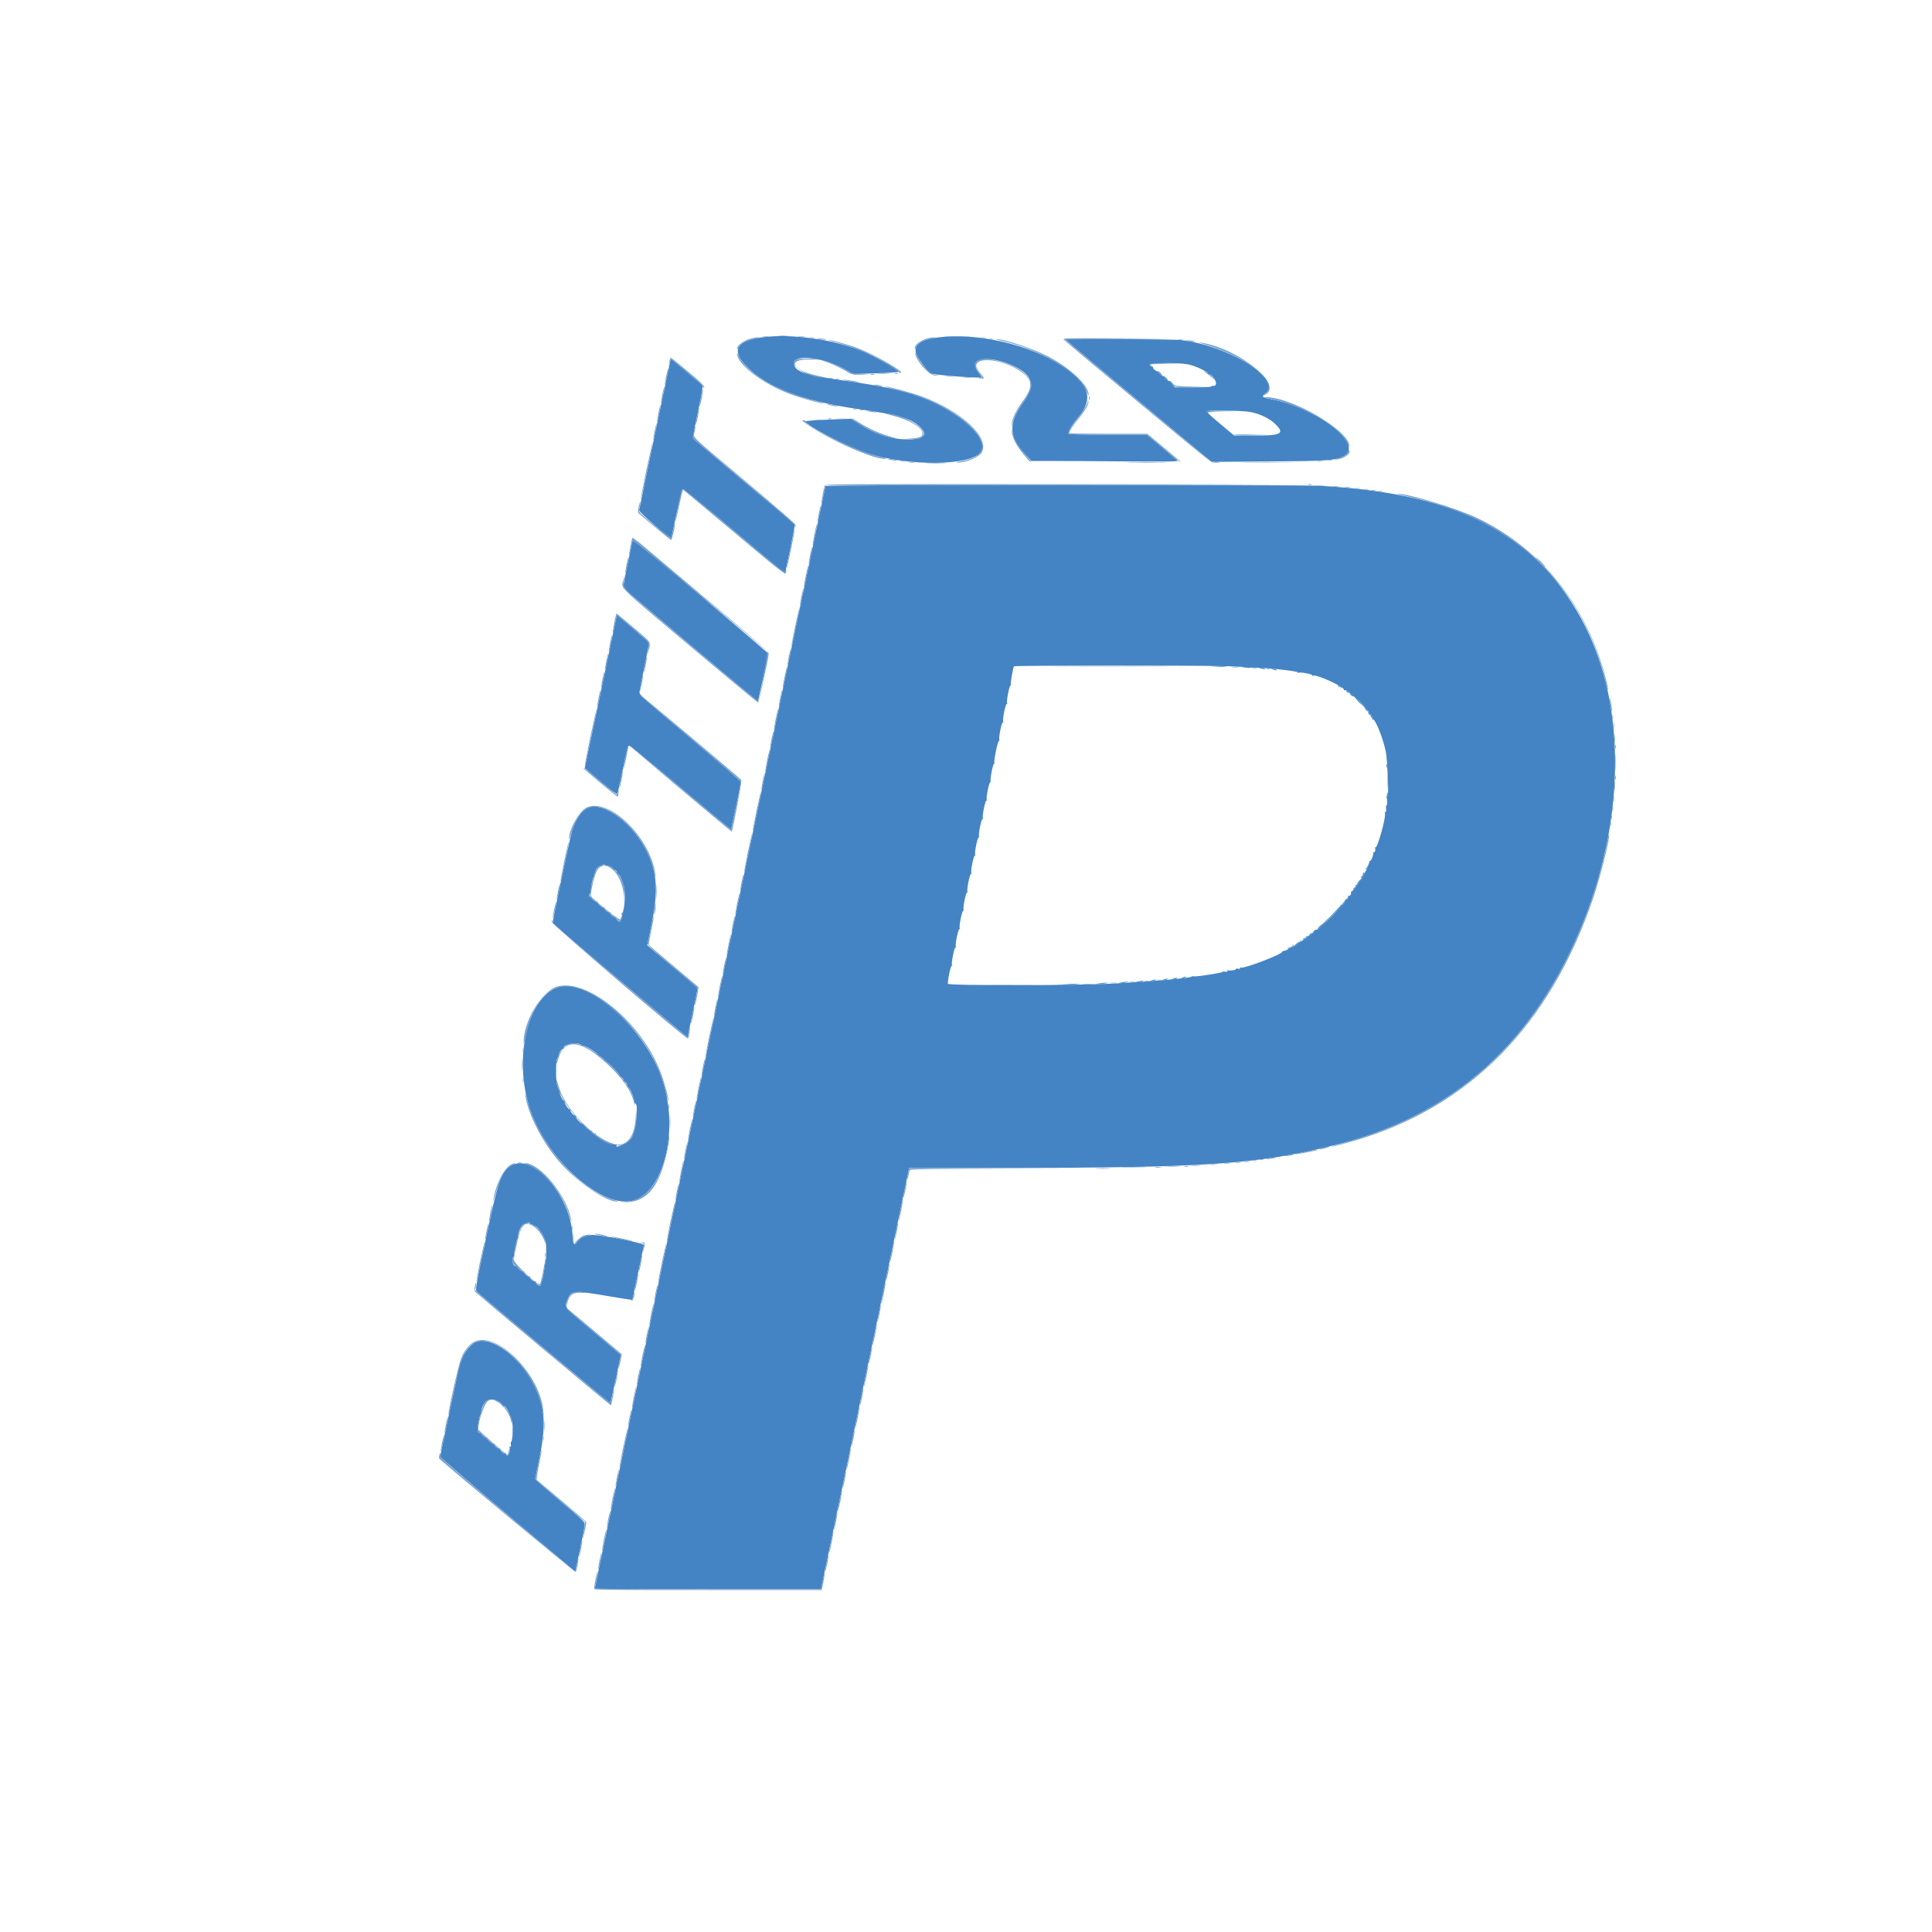 <svg id="svg" version="1.1" xmlns="http://www.w3.org/2000/svg" xmlns:xlink="http://www.w3.org/1999/xlink" width="400" height="400" viewBox="0, 0, 400,400"><g id="svgg"><path id="path0" d="M158.004 69.810 C 152.630 70.486,151.384 72.380,154.249 75.516 C 158.403 80.061,165.935 83.008,177.726 84.702 C 186.141 85.911,188.458 86.570,190.371 88.298 C 192.091 89.852,191.468 90.844,188.695 90.965 C 184.948 91.129,181.371 90.037,177.563 87.567 L 176.226 86.700 171.513 86.879 C 168.921 86.977,166.800 87.138,166.800 87.236 C 166.800 88.077,175.408 92.507,179.700 93.875 C 188.145 96.566,200.793 96.460,202.980 93.680 C 205.069 91.024,198.830 85.230,190.627 82.209 C 186.829 80.810,182.766 79.937,174.700 78.785 C 166.353 77.592,164.400 76.904,164.400 75.158 C 164.400 73.208,171.018 74.102,175.265 76.624 L 176.635 77.439 181.318 77.293 C 183.893 77.213,186.000 77.069,186.000 76.972 C 186.000 76.548,181.228 73.815,178.600 72.734 C 172.628 70.278,164.012 69.055,158.004 69.810 M192.893 70.078 C 190.126 70.625,189.038 71.825,189.783 73.509 C 190.180 74.406,191.752 76.535,192.548 77.254 C 192.881 77.554,199.233 78.114,203.255 78.197 C 203.340 78.199,203.047 77.742,202.605 77.182 C 200.176 74.110,204.646 73.295,209.979 75.838 C 213.884 77.701,214.429 79.787,211.912 83.245 C 208.689 87.674,208.810 90.407,212.400 94.208 L 213.500 95.373 228.800 95.500 C 242.005 95.610,244.059 95.589,243.800 95.344 C 243.635 95.188,242.132 93.922,240.460 92.530 L 237.420 90.000 229.310 90.000 C 222.953 90.000,221.201 89.946,221.204 89.750 C 221.215 89.163,222.014 87.809,223.054 86.617 C 226.754 82.375,225.525 79.084,218.729 75.036 C 211.586 70.781,200.296 68.615,192.893 70.078 M220.600 70.282 C 220.600 70.327,223.503 72.787,227.050 75.748 C 230.597 78.709,237.401 84.394,242.169 88.381 L 250.838 95.631 262.469 95.544 C 274.480 95.455,276.240 95.347,277.947 94.597 C 282.887 92.426,273.213 84.593,263.189 82.647 C 261.195 82.260,261.097 82.142,262.100 81.341 C 265.616 78.536,254.343 71.537,244.492 70.409 C 242.817 70.217,220.600 70.099,220.600 70.282 M135.623 89.770 C 133.832 98.312,132.351 105.459,132.333 105.653 C 132.292 106.090,138.858 111.704,138.985 111.342 C 139.032 111.209,139.533 108.895,140.097 106.200 C 140.906 102.342,141.190 101.300,141.435 101.300 C 141.606 101.300,145.917 104.810,151.015 109.100 C 156.114 113.390,160.790 117.322,161.408 117.838 L 162.530 118.776 163.589 113.679 C 164.171 110.875,164.614 108.555,164.574 108.523 C 164.122 108.171,144.003 91.256,143.731 90.999 C 143.374 90.662,143.397 90.487,144.495 85.297 C 145.426 80.895,145.581 79.899,145.364 79.701 C 145.219 79.568,143.701 78.286,141.990 76.850 L 138.881 74.241 135.623 89.770 M245.800 75.406 C 247.232 75.629,250.130 76.949,250.052 77.343 C 250.026 77.476,250.125 77.539,250.273 77.483 C 250.704 77.317,251.833 78.748,251.761 79.370 C 251.712 79.798,251.597 79.899,251.165 79.893 C 250.871 79.890,250.673 79.957,250.727 80.043 C 250.780 80.129,249.125 80.200,247.049 80.200 L 243.275 80.200 242.735 79.636 C 242.437 79.326,242.263 78.997,242.347 78.904 C 242.431 78.812,242.381 78.805,242.235 78.889 C 241.917 79.073,240.952 78.239,241.137 77.940 C 241.211 77.821,241.161 77.801,241.016 77.890 C 240.717 78.075,239.758 77.230,239.937 76.940 C 240.011 76.821,239.961 76.801,239.816 76.890 C 239.550 77.054,238.548 76.246,238.704 75.994 C 238.754 75.912,238.643 75.858,238.456 75.873 C 238.268 75.888,238.083 75.742,238.043 75.550 C 237.957 75.135,243.414 75.034,245.800 75.406 M258.958 85.316 C 260.991 85.733,262.819 86.624,264.022 87.784 C 266.085 89.772,265.300 90.200,259.583 90.200 L 255.553 90.200 252.677 87.794 C 251.095 86.471,249.800 85.301,249.800 85.194 C 249.800 84.855,257.193 84.954,258.958 85.316 M170.905 100.650 C 170.791 100.997,123.406 327.410,123.263 328.289 L 123.148 329.000 146.557 329.000 L 169.967 329.000 170.170 328.050 C 170.282 327.528,174.300 308.335,179.100 285.400 C 183.900 262.465,187.918 243.273,188.030 242.750 L 188.233 241.800 207.867 241.797 C 249.609 241.790,260.000 241.085,276.000 237.173 C 300.999 231.060,318.053 215.674,328.066 190.200 C 336.773 168.047,336.470 144.432,327.266 127.900 C 317.431 110.232,301.778 102.256,273.700 100.604 C 268.304 100.286,171.010 100.330,170.905 100.650 M130.832 112.550 C 129.305 119.763,128.977 121.453,129.063 121.676 C 129.179 121.978,156.797 145.269,156.908 145.158 C 156.997 145.070,159.000 135.620,159.000 135.292 C 159.000 135.110,132.767 112.845,131.381 111.850 C 131.069 111.626,131.012 111.699,130.832 112.550 M127.334 129.150 C 127.145 130.113,125.658 137.231,124.029 144.968 L 121.067 159.036 124.374 161.821 C 126.615 163.708,127.725 164.524,127.818 164.353 C 127.893 164.214,128.332 162.255,128.794 160.000 C 129.888 154.653,129.957 154.400,130.315 154.400 C 130.479 154.400,135.263 158.313,140.945 163.095 C 146.628 167.877,151.302 171.764,151.333 171.734 C 151.418 171.649,153.400 162.215,153.400 161.897 C 153.400 161.745,148.675 157.642,142.900 152.779 C 133.671 145.009,132.400 143.871,132.400 143.382 C 132.400 143.076,132.853 140.686,133.406 138.070 C 133.960 135.454,134.387 133.211,134.356 133.086 C 134.307 132.885,127.934 127.400,127.750 127.400 C 127.710 127.400,127.523 128.188,127.334 129.150 M254.260 137.931 C 256.419 138.004,258.152 138.116,258.111 138.181 C 258.071 138.247,258.488 138.268,259.039 138.229 C 260.910 138.097,268.874 138.918,268.686 139.223 C 268.627 139.318,268.720 139.341,268.892 139.275 C 269.317 139.112,271.823 139.600,271.688 139.820 C 271.628 139.916,271.716 139.943,271.883 139.879 C 272.610 139.600,278.369 142.228,278.245 142.783 C 278.215 142.919,278.286 142.970,278.404 142.898 C 278.694 142.718,280.042 143.770,279.873 144.044 C 279.788 144.181,279.832 144.204,279.989 144.107 C 280.310 143.908,282.848 146.385,282.705 146.758 C 282.650 146.902,282.683 146.972,282.780 146.913 C 283.038 146.753,283.459 147.343,283.286 147.622 C 283.195 147.770,283.223 147.809,283.360 147.725 C 283.647 147.547,284.281 148.506,284.086 148.822 C 283.994 148.971,284.023 149.009,284.163 148.923 C 284.647 148.624,286.303 152.652,286.911 155.606 C 287.257 157.287,287.564 164.925,287.278 164.748 C 287.179 164.686,287.131 165.127,287.170 165.743 C 287.208 166.351,287.162 166.800,287.066 166.741 C 286.971 166.682,286.927 166.998,286.970 167.443 C 287.019 167.962,286.973 168.207,286.842 168.126 C 286.718 168.049,286.678 168.155,286.740 168.393 C 286.971 169.277,285.166 175.726,284.758 175.474 C 284.625 175.392,284.595 175.430,284.682 175.571 C 284.884 175.898,284.617 176.634,284.355 176.472 C 284.220 176.389,284.196 176.432,284.292 176.586 C 284.475 176.883,283.819 178.435,283.574 178.284 C 283.481 178.226,283.457 178.315,283.520 178.480 C 283.741 179.056,280.173 184.930,279.758 184.674 C 279.623 184.591,279.595 184.630,279.686 184.778 C 279.871 185.077,279.429 185.642,279.146 185.467 C 279.023 185.390,278.998 185.436,279.086 185.578 C 279.271 185.877,278.829 186.442,278.546 186.267 C 278.421 186.189,278.399 186.236,278.490 186.384 C 278.675 186.683,277.830 187.642,277.540 187.463 C 277.419 187.388,277.401 187.439,277.494 187.590 C 277.693 187.913,274.016 191.649,273.641 191.505 C 273.497 191.450,273.426 191.480,273.483 191.573 C 273.637 191.822,272.667 192.665,272.410 192.506 C 272.289 192.431,272.215 192.482,272.245 192.619 C 272.353 193.105,266.623 196.886,265.779 196.886 C 265.586 196.886,265.445 196.963,265.464 197.058 C 265.560 197.520,257.744 200.537,256.974 200.335 C 256.745 200.275,256.650 200.319,256.729 200.448 C 256.813 200.583,256.672 200.622,256.336 200.558 C 256.048 200.503,255.855 200.527,255.907 200.611 C 256.037 200.821,254.473 201.069,254.176 200.885 C 254.017 200.787,253.991 200.824,254.098 200.996 C 254.218 201.191,254.107 201.232,253.639 201.163 C 253.299 201.113,253.060 201.135,253.107 201.212 C 253.225 201.402,247.690 202.264,247.091 202.149 C 246.827 202.099,246.652 202.122,246.700 202.200 C 246.859 202.457,238.864 203.177,231.000 203.613 C 222.968 204.058,196.270 204.106,196.243 203.675 C 196.191 202.860,196.853 199.809,197.055 199.934 C 197.179 200.011,197.201 199.963,197.109 199.815 C 196.891 199.462,197.597 195.975,197.855 196.134 C 197.979 196.211,198.001 196.163,197.909 196.015 C 197.691 195.662,198.397 192.175,198.655 192.334 C 198.779 192.411,198.801 192.363,198.709 192.215 C 198.491 191.862,199.197 188.375,199.455 188.534 C 199.579 188.611,199.601 188.563,199.509 188.415 C 199.291 188.062,199.997 184.575,200.255 184.734 C 200.379 184.811,200.401 184.763,200.309 184.615 C 200.091 184.262,200.797 180.775,201.055 180.934 C 201.179 181.011,201.201 180.963,201.109 180.815 C 200.891 180.462,201.597 176.975,201.855 177.134 C 201.979 177.211,202.001 177.163,201.909 177.015 C 201.691 176.662,202.397 173.175,202.655 173.334 C 202.779 173.411,202.801 173.363,202.709 173.215 C 202.491 172.862,203.197 169.375,203.455 169.534 C 203.579 169.611,203.601 169.563,203.509 169.415 C 203.291 169.062,203.997 165.575,204.255 165.734 C 204.379 165.811,204.401 165.763,204.309 165.615 C 204.091 165.262,204.797 161.775,205.055 161.934 C 205.179 162.011,205.201 161.963,205.109 161.815 C 204.913 161.497,205.592 157.971,205.822 158.114 C 205.917 158.173,205.945 158.090,205.884 157.929 C 205.710 157.478,206.620 153.189,206.858 153.336 C 206.979 153.411,207.000 153.362,206.909 153.215 C 206.691 152.862,207.397 149.375,207.655 149.534 C 207.779 149.611,207.801 149.563,207.709 149.415 C 207.491 149.062,208.197 145.575,208.455 145.734 C 208.579 145.811,208.601 145.763,208.509 145.615 C 208.313 145.297,208.992 141.771,209.222 141.914 C 209.317 141.973,209.344 141.887,209.282 141.724 C 209.178 141.454,209.722 138.301,209.933 137.950 C 210.044 137.766,248.822 137.749,254.260 137.931 M121.700 167.265 C 120.369 167.874,119.145 169.681,118.425 172.102 C 117.906 173.844,114.358 190.759,114.440 191.098 C 114.473 191.235,119.135 195.245,124.800 200.009 C 130.465 204.773,136.729 210.045,138.721 211.723 L 142.342 214.775 143.276 210.337 C 143.790 207.897,144.261 205.585,144.323 205.200 L 144.436 204.500 139.218 200.122 C 136.348 197.715,134.000 195.722,134.000 195.694 C 134.000 195.666,134.310 194.195,134.688 192.426 C 136.296 184.914,136.158 181.113,134.118 176.699 C 131.315 170.630,124.936 165.785,121.700 167.265 M125.312 179.181 C 125.250 179.281,125.379 179.316,125.599 179.258 C 126.058 179.138,127.071 179.723,126.896 180.006 C 126.832 180.110,126.904 180.147,127.058 180.089 C 127.395 179.959,127.887 180.498,127.702 180.796 C 127.630 180.914,127.689 180.985,127.835 180.955 C 128.361 180.846,129.261 183.108,129.358 184.785 C 129.461 186.568,129.078 189.272,128.751 189.070 C 128.622 188.990,128.597 189.034,128.689 189.182 C 128.910 189.541,128.625 190.800,128.322 190.800 C 127.963 190.800,127.365 190.105,127.550 189.902 C 127.632 189.810,127.581 189.805,127.435 189.889 C 127.117 190.073,126.152 189.239,126.337 188.940 C 126.411 188.821,126.361 188.801,126.216 188.890 C 125.917 189.075,124.958 188.230,125.137 187.940 C 125.211 187.821,125.161 187.801,125.015 187.891 C 124.715 188.076,123.557 187.031,123.738 186.738 C 123.811 186.621,123.760 186.601,123.616 186.690 C 123.338 186.862,122.352 186.040,122.517 185.773 C 122.574 185.680,122.481 185.658,122.310 185.724 C 122.089 185.809,122.000 185.719,122.000 185.410 C 122.000 185.171,122.067 185.018,122.150 185.068 C 122.233 185.119,122.307 184.832,122.317 184.430 C 122.341 183.367,122.802 181.377,122.996 181.498 C 123.088 181.554,123.112 181.406,123.050 181.169 C 122.978 180.892,123.013 180.785,123.150 180.869 C 123.280 180.949,123.326 180.862,123.269 180.643 C 123.135 180.129,123.963 179.144,124.428 179.265 C 124.633 179.319,124.750 179.281,124.688 179.181 C 124.627 179.082,124.767 179.000,125.000 179.000 C 125.233 179.000,125.373 179.082,125.312 179.181 M115.600 204.387 C 109.259 206.323,106.255 219.124,109.698 229.537 C 112.979 239.460,123.458 249.340,130.067 248.741 C 137.359 248.079,141.041 233.612,136.746 222.492 C 132.734 212.102,121.588 202.559,115.600 204.387 M119.948 216.125 C 120.194 216.191,120.347 216.324,120.287 216.420 C 120.228 216.517,120.310 216.545,120.470 216.484 C 121.043 216.264,124.136 218.219,123.877 218.638 C 123.789 218.779,123.829 218.806,123.984 218.710 C 124.262 218.538,125.248 219.360,125.083 219.627 C 125.026 219.720,125.097 219.750,125.242 219.695 C 125.615 219.551,128.492 222.489,128.294 222.810 C 128.200 222.962,128.219 223.012,128.342 222.936 C 128.629 222.759,129.273 223.520,129.089 223.818 C 128.995 223.970,129.022 224.010,129.160 223.925 C 129.447 223.747,130.081 224.706,129.886 225.022 C 129.792 225.175,129.823 225.209,129.974 225.116 C 130.276 224.929,131.269 227.055,131.287 227.929 C 131.294 228.276,131.361 228.523,131.435 228.477 C 132.302 227.946,131.699 234.208,130.748 235.605 C 130.038 236.649,127.051 238.050,127.670 237.049 C 127.751 236.917,127.654 236.876,127.413 236.939 C 126.570 237.159,123.010 235.270,123.321 234.767 C 123.409 234.623,123.373 234.593,123.222 234.686 C 122.943 234.859,122.353 234.438,122.513 234.180 C 122.572 234.083,122.500 234.051,122.353 234.107 C 122.088 234.209,120.955 233.196,120.967 232.869 C 120.971 232.776,120.862 232.722,120.726 232.750 C 120.419 232.811,119.158 231.538,119.240 231.250 C 119.273 231.135,119.210 231.026,119.100 231.008 C 118.712 230.946,117.990 230.116,118.092 229.849 C 118.149 229.701,118.110 229.632,118.005 229.697 C 117.737 229.862,116.728 228.278,116.912 227.981 C 117.008 227.825,116.978 227.790,116.826 227.884 C 116.537 228.062,115.714 226.312,115.882 225.875 C 115.944 225.712,115.915 225.629,115.818 225.689 C 115.720 225.750,115.520 225.327,115.374 224.750 C 114.926 222.978,115.089 218.584,115.591 218.895 C 115.686 218.953,115.724 218.843,115.676 218.650 C 115.561 218.182,116.339 216.939,116.634 217.121 C 116.773 217.207,116.807 217.173,116.721 217.034 C 116.339 216.415,118.626 215.771,119.948 216.125 M106.041 241.214 C 103.790 242.358,103.194 244.065,100.391 257.412 C 98.430 266.749,98.378 267.066,98.733 267.410 C 99.837 268.478,126.275 290.591,126.355 290.512 C 126.406 290.460,126.916 288.193,127.487 285.475 L 128.526 280.532 127.813 279.903 C 127.421 279.557,124.873 277.402,122.150 275.114 C 116.661 270.502,116.774 270.656,117.573 268.900 C 118.357 267.176,118.761 267.144,125.491 268.277 C 128.456 268.776,130.895 269.166,130.910 269.142 C 130.926 269.119,131.454 266.625,132.083 263.600 C 132.711 260.575,133.265 257.962,133.313 257.792 C 133.435 257.360,123.684 255.489,122.370 255.693 C 120.838 255.931,120.208 256.216,119.674 256.916 C 118.838 258.013,118.675 257.831,118.540 255.650 C 118.038 247.530,110.574 238.910,106.041 241.214 M109.722 253.365 C 109.666 253.455,109.818 253.523,110.060 253.515 C 110.325 253.506,110.478 253.606,110.445 253.765 C 110.414 253.914,110.487 253.970,110.610 253.894 C 111.145 253.563,112.633 255.652,112.985 257.229 C 113.235 258.349,113.039 262.048,112.739 261.863 C 112.621 261.789,112.601 261.839,112.691 261.985 C 112.887 262.303,112.208 265.829,111.978 265.686 C 111.883 265.627,111.858 265.719,111.924 265.890 C 112.091 266.326,111.541 266.287,111.131 265.834 C 110.948 265.632,110.867 265.393,110.950 265.302 C 111.032 265.210,110.981 265.205,110.835 265.289 C 110.517 265.473,109.552 264.639,109.737 264.340 C 109.811 264.221,109.761 264.201,109.616 264.290 C 109.317 264.475,108.358 263.630,108.537 263.340 C 108.611 263.221,108.561 263.201,108.415 263.291 C 108.135 263.464,106.951 262.441,107.117 262.172 C 107.174 262.080,107.098 262.052,106.948 262.109 C 106.439 262.305,105.961 261.514,106.109 260.722 C 106.189 260.297,106.329 260.056,106.453 260.133 C 106.579 260.211,106.602 260.164,106.509 260.015 C 106.291 259.662,106.997 256.175,107.255 256.334 C 107.379 256.411,107.401 256.363,107.309 256.215 C 107.081 255.846,107.586 254.274,108.116 253.702 C 108.546 253.237,109.987 252.935,109.722 253.365 M98.493 277.880 C 97.144 278.468,95.796 280.441,95.126 282.810 C 94.882 283.672,91.301 300.517,91.140 301.559 C 91.118 301.702,97.399 307.122,105.098 313.605 L 119.096 325.392 120.042 320.946 C 120.562 318.501,121.013 316.180,121.044 315.789 C 121.099 315.087,121.032 315.020,115.950 310.731 C 113.118 308.340,110.800 306.307,110.800 306.213 C 110.800 306.120,111.114 304.575,111.498 302.782 C 113.127 295.168,112.934 291.647,110.628 286.900 C 107.731 280.938,101.724 276.473,98.493 277.880 M103.420 290.270 C 103.794 290.528,104.075 290.850,104.045 290.985 C 104.015 291.119,104.076 291.176,104.182 291.111 C 104.696 290.793,105.875 293.158,106.119 294.999 C 106.265 296.100,106.048 298.653,105.820 298.512 C 105.739 298.462,105.713 298.699,105.763 299.039 C 105.832 299.507,105.791 299.618,105.596 299.498 C 105.424 299.391,105.387 299.417,105.485 299.576 C 105.759 300.020,105.397 301.430,105.031 301.349 C 104.849 301.309,104.725 301.162,104.755 301.023 C 104.785 300.884,104.712 300.831,104.590 300.906 C 104.313 301.078,103.369 300.212,103.537 299.940 C 103.611 299.821,103.561 299.801,103.416 299.890 C 103.117 300.075,102.158 299.230,102.337 298.940 C 102.411 298.821,102.361 298.801,102.215 298.891 C 101.915 299.076,100.757 298.031,100.938 297.738 C 101.011 297.621,100.960 297.601,100.816 297.690 C 100.538 297.862,99.552 297.040,99.717 296.773 C 99.774 296.680,99.696 296.653,99.542 296.711 C 99.389 296.770,99.149 296.679,99.007 296.509 C 98.712 296.154,99.302 292.516,99.622 292.714 C 99.717 292.773,99.743 292.685,99.679 292.519 C 99.527 292.120,99.921 290.955,100.426 290.312 C 100.978 289.610,102.436 289.589,103.420 290.270 " stroke="none" fill="#4484c4" fill-rule="evenodd"></path><path id="path1" d="M161.256 69.547 C 161.782 69.589,162.592 69.588,163.056 69.546 C 163.520 69.504,163.090 69.470,162.100 69.471 C 161.110 69.472,160.730 69.506,161.256 69.547 M158.053 69.744 C 158.357 69.789,158.807 69.788,159.053 69.741 C 159.299 69.693,159.050 69.656,158.500 69.657 C 157.950 69.659,157.749 69.698,158.053 69.744 M165.354 69.745 C 165.713 69.789,166.253 69.789,166.554 69.743 C 166.854 69.697,166.560 69.661,165.900 69.662 C 165.240 69.663,164.994 69.700,165.354 69.745 M196.150 69.749 C 197.278 69.785,199.123 69.785,200.250 69.749 C 201.378 69.714,200.455 69.684,198.200 69.684 C 195.945 69.684,195.023 69.714,196.150 69.749 M155.095 70.205 C 153.843 70.602,152.599 71.584,152.601 72.174 C 152.601 72.369,152.759 72.241,152.993 71.858 C 153.467 71.081,154.635 70.455,156.278 70.098 C 157.027 69.935,157.268 69.830,156.900 69.827 C 156.570 69.825,155.758 69.995,155.095 70.205 M167.752 69.941 C 168.001 69.989,168.361 69.987,168.552 69.937 C 168.744 69.887,168.540 69.848,168.100 69.850 C 167.660 69.853,167.504 69.894,167.752 69.941 M192.500 69.936 C 190.809 70.316,189.400 71.287,189.400 72.071 C 189.401 72.412,189.472 72.359,189.750 71.814 C 190.170 70.989,191.223 70.408,192.893 70.078 C 193.557 69.947,193.830 69.841,193.500 69.843 C 193.170 69.845,192.720 69.887,192.500 69.936 M203.053 69.944 C 203.357 69.989,203.807 69.988,204.053 69.941 C 204.299 69.893,204.050 69.856,203.500 69.857 C 202.950 69.859,202.749 69.898,203.053 69.944 M169.700 70.211 C 170.713 70.421,171.532 70.412,170.700 70.200 C 170.370 70.116,169.830 70.047,169.500 70.047 C 168.996 70.046,169.027 70.072,169.700 70.211 M204.850 70.138 C 205.043 70.188,205.357 70.188,205.550 70.138 C 205.743 70.088,205.585 70.046,205.200 70.046 C 204.815 70.046,204.658 70.088,204.850 70.138 M220.306 70.375 C 221.379 71.397,250.280 95.443,250.566 95.553 C 250.868 95.669,245.385 91.051,227.011 75.716 L 220.523 70.300 231.611 70.197 L 242.700 70.095 231.306 70.047 C 220.155 70.001,219.920 70.008,220.306 70.375 M207.600 70.616 C 215.830 72.467,223.658 77.273,225.124 81.376 C 225.266 81.774,225.386 81.940,225.391 81.743 C 225.440 79.770,221.327 75.955,216.614 73.601 C 213.542 72.067,207.756 70.162,206.336 70.217 C 206.096 70.226,206.665 70.406,207.600 70.616 M243.853 70.344 C 244.157 70.389,244.607 70.388,244.853 70.341 C 245.099 70.293,244.850 70.256,244.300 70.257 C 243.750 70.259,243.549 70.298,243.853 70.344 M172.500 70.729 C 175.497 71.439,179.266 72.868,181.800 74.254 C 183.929 75.419,185.943 76.728,186.036 77.008 C 186.080 77.139,186.277 77.213,186.475 77.173 C 187.310 77.004,181.119 73.448,177.667 72.115 C 175.773 71.384,172.204 70.383,171.628 70.422 C 171.448 70.434,171.840 70.572,172.500 70.729 M246.100 70.611 C 247.113 70.821,247.932 70.812,247.100 70.600 C 246.770 70.516,246.230 70.447,245.900 70.447 C 245.396 70.446,245.427 70.472,246.100 70.611 M249.326 71.272 C 258.077 73.828,264.738 79.133,262.050 81.405 C 261.300 82.038,261.300 82.038,261.944 81.717 C 265.892 79.748,256.295 72.035,248.500 70.912 C 248.060 70.849,248.432 71.011,249.326 71.272 M189.496 73.300 C 189.860 75.000,192.494 77.813,193.680 77.770 L 194.500 77.740 193.608 77.620 C 192.584 77.482,190.797 75.614,189.858 73.700 C 189.504 72.979,189.403 72.867,189.496 73.300 M152.600 73.167 C 152.600 75.387,157.658 79.293,163.410 81.515 C 165.311 82.249,170.029 83.611,170.584 83.586 C 170.758 83.578,169.798 83.275,168.451 82.913 C 160.839 80.866,154.800 77.336,153.111 73.947 C 152.830 73.383,152.600 73.032,152.600 73.167 M138.738 74.144 C 138.688 74.230,138.597 74.705,138.538 75.200 L 138.430 76.100 138.646 75.165 L 138.862 74.230 142.081 76.927 C 143.851 78.410,145.411 79.821,145.547 80.062 C 145.780 80.476,145.794 80.478,145.784 80.100 C 145.778 79.835,144.764 78.857,142.778 77.200 C 139.123 74.151,138.855 73.948,138.738 74.144 M164.850 74.406 C 162.699 75.271,167.263 78.270,170.600 78.184 C 170.875 78.177,170.245 77.993,169.200 77.774 C 163.901 76.667,162.825 74.278,167.700 74.444 C 169.020 74.489,169.830 74.463,169.500 74.387 C 168.620 74.182,165.373 74.196,164.850 74.406 M202.245 74.711 C 201.557 75.193,201.673 76.003,202.595 77.169 L 203.389 78.174 202.845 78.257 C 202.428 78.321,202.482 78.347,203.074 78.370 C 203.935 78.403,203.947 78.454,202.758 77.046 C 199.967 73.742,206.922 73.733,211.519 77.035 C 213.870 78.724,213.914 80.112,211.713 83.126 C 210.392 84.935,209.652 86.442,209.503 87.624 L 209.392 88.500 209.692 87.450 C 210.098 86.028,210.656 84.971,211.912 83.245 C 213.987 80.394,214.071 79.184,212.313 77.474 C 209.959 75.185,203.931 73.530,202.245 74.711 M170.500 74.742 C 171.456 74.972,173.613 75.933,174.967 76.733 C 176.430 77.598,176.437 77.600,178.267 77.564 L 180.100 77.529 178.200 77.412 C 176.449 77.305,176.206 77.237,175.100 76.546 C 173.797 75.732,171.030 74.586,170.456 74.623 C 170.159 74.643,170.166 74.662,170.500 74.742 M238.000 75.369 C 238.000 75.462,238.203 75.709,238.450 75.919 L 238.900 76.300 238.524 75.855 L 238.147 75.410 241.324 75.350 L 244.500 75.289 241.250 75.245 C 239.463 75.220,238.000 75.276,238.000 75.369 M137.914 77.914 C 137.726 78.863,137.610 79.677,137.658 79.724 C 137.705 79.771,137.897 79.034,138.086 78.086 C 138.274 77.137,138.390 76.323,138.342 76.276 C 138.295 76.229,138.103 76.966,137.914 77.914 M249.400 76.941 C 249.675 77.139,250.305 77.656,250.800 78.092 L 251.700 78.884 250.954 78.087 C 250.543 77.649,249.913 77.131,249.554 76.937 C 248.922 76.595,248.917 76.595,249.400 76.941 M181.950 77.347 C 182.528 77.388,183.472 77.388,184.050 77.347 C 184.628 77.307,184.155 77.274,183.000 77.274 C 181.845 77.274,181.373 77.307,181.950 77.347 M195.755 77.947 C 196.226 77.989,196.946 77.988,197.355 77.945 C 197.765 77.902,197.380 77.868,196.500 77.869 C 195.620 77.869,195.285 77.904,195.755 77.947 M199.555 78.147 C 200.026 78.189,200.746 78.188,201.155 78.145 C 201.565 78.102,201.180 78.068,200.300 78.069 C 199.420 78.069,199.085 78.104,199.555 78.147 M171.552 78.341 C 171.801 78.389,172.161 78.387,172.352 78.337 C 172.544 78.287,172.340 78.248,171.900 78.250 C 171.460 78.253,171.304 78.294,171.552 78.341 M173.050 78.538 C 173.243 78.588,173.558 78.588,173.750 78.538 C 173.942 78.488,173.785 78.446,173.400 78.446 C 173.015 78.446,172.858 78.488,173.050 78.538 M175.700 78.909 C 176.580 79.052,177.525 79.165,177.800 79.160 C 178.075 79.154,177.625 79.032,176.800 78.887 C 175.975 78.743,175.030 78.630,174.700 78.636 C 174.370 78.643,174.820 78.765,175.700 78.909 M243.081 79.750 C 243.452 80.189,243.551 80.199,246.981 80.155 L 250.500 80.110 247.010 80.050 C 244.055 79.999,243.458 79.937,243.110 79.645 C 242.701 79.301,242.701 79.301,243.081 79.750 M181.300 79.800 C 181.630 79.884,182.125 79.953,182.400 79.953 C 182.846 79.953,182.835 79.936,182.300 79.800 C 181.970 79.716,181.475 79.647,181.200 79.647 C 180.754 79.647,180.765 79.664,181.300 79.800 M137.114 81.714 C 136.926 82.663,136.810 83.477,136.858 83.524 C 136.905 83.571,137.097 82.834,137.286 81.886 C 137.474 80.937,137.590 80.123,137.542 80.076 C 137.495 80.029,137.303 80.766,137.114 81.714 M185.900 80.793 C 192.509 82.489,197.727 85.120,201.036 88.424 C 204.703 92.086,204.001 94.589,199.055 95.483 C 198.200 95.638,197.770 95.771,198.100 95.779 C 199.957 95.825,202.755 94.654,203.299 93.602 C 204.880 90.544,199.081 85.159,190.929 82.114 C 188.955 81.377,183.884 79.990,183.241 80.012 C 183.054 80.018,184.250 80.370,185.900 80.793 M145.114 82.314 C 144.926 83.263,144.810 84.077,144.858 84.124 C 144.905 84.171,145.097 83.434,145.286 82.486 C 145.474 81.537,145.590 80.723,145.542 80.676 C 145.495 80.629,145.303 81.366,145.114 82.314 M263.167 82.620 C 270.184 84.093,277.103 88.069,278.889 91.653 C 279.170 92.217,279.400 92.567,279.400 92.431 C 279.400 89.105,267.269 82.061,261.805 82.214 C 261.527 82.222,262.140 82.405,263.167 82.620 M225.221 83.100 C 225.183 83.715,224.156 85.371,222.990 86.697 C 222.009 87.814,221.215 89.171,221.204 89.750 C 221.201 89.946,222.952 90.000,229.305 90.000 L 237.411 90.000 240.755 92.797 C 242.595 94.336,244.183 95.596,244.283 95.597 C 244.512 95.601,244.875 95.921,240.909 92.621 L 237.518 89.800 229.459 89.800 C 225.026 89.800,221.400 89.752,221.400 89.694 C 221.400 89.241,222.152 88.037,223.276 86.694 C 224.719 84.969,225.485 83.617,225.339 83.055 C 225.259 82.750,225.243 82.756,225.221 83.100 M171.900 83.905 C 172.450 84.046,173.125 84.161,173.400 84.160 C 173.675 84.160,173.360 84.037,172.700 83.888 C 171.188 83.547,170.559 83.560,171.900 83.905 M136.314 85.514 C 136.126 86.463,136.010 87.277,136.058 87.324 C 136.105 87.371,136.297 86.634,136.486 85.686 C 136.674 84.737,136.790 83.923,136.742 83.876 C 136.695 83.829,136.503 84.566,136.314 85.514 M144.314 86.114 C 144.126 87.063,144.010 87.877,144.058 87.924 C 144.105 87.971,144.297 87.234,144.486 86.286 C 144.674 85.337,144.790 84.523,144.742 84.476 C 144.695 84.429,144.503 85.166,144.314 86.114 M176.650 84.738 C 176.843 84.788,177.158 84.788,177.350 84.738 C 177.543 84.688,177.385 84.646,177.000 84.646 C 176.615 84.646,176.458 84.688,176.650 84.738 M178.050 84.938 C 178.243 84.988,178.558 84.988,178.750 84.938 C 178.942 84.888,178.785 84.846,178.400 84.846 C 178.015 84.846,177.858 84.888,178.050 84.938 M180.000 85.210 C 181.207 85.425,182.153 85.406,181.100 85.189 C 180.660 85.098,180.030 85.029,179.700 85.037 C 179.250 85.047,179.325 85.090,180.000 85.210 M184.922 86.078 C 188.216 86.894,191.000 88.548,191.000 89.691 C 191.000 90.490,190.488 90.691,188.120 90.827 L 185.900 90.954 188.220 90.927 C 190.828 90.896,191.200 90.742,191.200 89.699 C 191.200 88.197,186.127 85.517,183.467 85.613 C 183.265 85.620,183.920 85.829,184.922 86.078 M173.250 86.747 C 173.773 86.788,174.628 86.788,175.150 86.747 C 175.673 86.706,175.245 86.672,174.200 86.672 C 173.155 86.672,172.728 86.706,173.250 86.747 M177.500 87.521 C 180.068 89.196,183.057 90.456,185.007 90.687 L 185.900 90.793 185.100 90.593 C 182.485 89.937,179.701 88.718,177.630 87.322 C 177.041 86.925,176.456 86.602,176.330 86.604 C 176.203 86.607,176.730 87.019,177.500 87.521 M168.650 86.947 C 169.173 86.988,170.028 86.988,170.550 86.947 C 171.072 86.906,170.645 86.872,169.600 86.872 C 168.555 86.872,168.128 86.906,168.650 86.947 M166.726 87.592 C 171.251 90.920,181.752 95.538,183.449 94.947 C 183.587 94.898,183.295 94.789,182.800 94.704 C 178.581 93.976,166.800 88.456,166.800 87.207 C 166.800 87.093,166.602 87.000,166.361 87.000 C 165.990 87.000,166.048 87.093,166.726 87.592 M135.514 89.314 C 135.326 90.263,135.210 91.077,135.258 91.124 C 135.305 91.171,135.497 90.434,135.686 89.486 C 135.874 88.537,135.990 87.723,135.942 87.676 C 135.895 87.629,135.703 88.366,135.514 89.314 M143.608 89.440 L 143.362 90.692 144.078 91.296 C 144.472 91.628,149.242 95.635,154.679 100.200 C 160.177 104.816,164.605 108.678,164.655 108.900 C 164.741 109.279,164.747 109.278,164.773 108.875 C 164.794 108.546,162.425 106.450,154.305 99.613 C 142.273 89.483,143.537 90.714,143.818 89.403 C 143.940 88.836,143.998 88.331,143.947 88.280 C 143.896 88.229,143.744 88.751,143.608 89.440 M209.501 89.565 C 209.653 90.778,210.557 92.459,211.940 94.100 L 213.119 95.500 222.010 95.503 L 230.900 95.506 222.165 95.451 L 213.430 95.396 212.365 94.216 C 211.015 92.720,210.101 91.203,209.704 89.800 C 209.410 88.761,209.399 88.748,209.501 89.565 M133.816 97.416 C 133.126 100.723,132.598 103.465,132.644 103.511 C 132.690 103.557,133.293 100.890,133.984 97.584 C 134.674 94.277,135.202 91.535,135.156 91.489 C 135.110 91.443,134.507 94.110,133.816 97.416 M279.103 93.590 C 278.932 94.129,278.206 94.601,277.030 94.939 L 276.100 95.207 276.982 95.096 C 278.311 94.929,279.833 93.766,279.352 93.285 C 279.288 93.222,279.176 93.359,279.103 93.590 M184.300 95.200 C 184.630 95.284,185.170 95.353,185.500 95.353 C 186.004 95.354,185.973 95.328,185.300 95.189 C 184.287 94.979,183.468 94.988,184.300 95.200 M274.952 95.341 C 275.201 95.389,275.561 95.387,275.752 95.337 C 275.944 95.287,275.740 95.248,275.300 95.250 C 274.860 95.253,274.704 95.294,274.952 95.341 M186.552 95.541 C 186.801 95.589,187.161 95.587,187.352 95.537 C 187.544 95.487,187.340 95.448,186.900 95.450 C 186.460 95.453,186.304 95.494,186.552 95.541 M272.650 95.543 C 272.953 95.589,273.447 95.589,273.750 95.543 C 274.053 95.497,273.805 95.460,273.200 95.460 C 272.595 95.460,272.348 95.497,272.650 95.543 M188.250 95.743 C 188.553 95.789,189.048 95.789,189.350 95.743 C 189.653 95.697,189.405 95.660,188.800 95.660 C 188.195 95.660,187.947 95.697,188.250 95.743 M257.750 95.750 C 260.308 95.781,264.493 95.781,267.050 95.750 C 269.608 95.718,267.515 95.692,262.400 95.692 C 257.285 95.692,255.193 95.718,257.750 95.750 M192.050 95.949 C 193.013 95.986,194.588 95.986,195.550 95.949 C 196.513 95.912,195.725 95.882,193.800 95.882 C 191.875 95.882,191.088 95.912,192.050 95.949 M170.727 100.550 C 170.477 101.420,169.976 104.243,170.056 104.323 C 170.106 104.372,170.318 103.532,170.529 102.456 L 170.912 100.500 220.706 100.399 L 270.500 100.299 220.663 100.249 C 173.347 100.202,170.822 100.218,170.727 100.550 M272.350 100.546 C 272.818 100.589,273.582 100.589,274.050 100.546 C 274.518 100.504,274.135 100.470,273.200 100.470 C 272.265 100.470,271.882 100.504,272.350 100.546 M275.954 100.745 C 276.313 100.789,276.853 100.789,277.154 100.743 C 277.454 100.697,277.160 100.661,276.500 100.662 C 275.840 100.663,275.594 100.700,275.954 100.745 M278.450 100.943 C 278.752 100.989,279.248 100.989,279.550 100.943 C 279.853 100.897,279.605 100.860,279.000 100.860 C 278.395 100.860,278.147 100.897,278.450 100.943 M280.550 101.141 C 280.798 101.189,281.203 101.189,281.450 101.141 C 281.697 101.093,281.495 101.054,281.000 101.054 C 280.505 101.054,280.303 101.093,280.550 101.141 M141.104 101.450 C 140.881 102.123,139.770 107.836,139.847 107.914 C 139.896 107.963,140.240 106.517,140.612 104.702 C 140.983 102.886,141.341 101.400,141.406 101.400 C 141.471 101.400,146.229 105.361,151.978 110.202 C 162.119 118.742,162.823 119.272,162.780 118.338 L 162.760 117.900 162.630 118.334 C 162.514 118.721,161.344 117.793,152.100 109.995 C 142.011 101.484,141.281 100.917,141.104 101.450 M282.350 101.341 C 282.598 101.389,283.002 101.389,283.250 101.341 C 283.498 101.293,283.295 101.254,282.800 101.254 C 282.305 101.254,282.103 101.293,282.350 101.341 M284.050 101.538 C 284.243 101.588,284.558 101.588,284.750 101.538 C 284.943 101.488,284.785 101.446,284.400 101.446 C 284.015 101.446,283.858 101.488,284.050 101.538 M285.450 101.738 C 285.643 101.788,285.957 101.788,286.150 101.738 C 286.343 101.688,286.185 101.646,285.800 101.646 C 285.415 101.646,285.257 101.688,285.450 101.738 M292.000 102.908 C 313.469 107.609,327.863 121.309,332.521 141.474 C 332.721 142.339,332.915 142.956,332.952 142.845 C 333.048 142.557,332.307 139.683,331.471 137.100 C 327.127 123.674,318.105 113.153,305.899 107.276 C 301.789 105.297,291.402 102.133,289.283 102.215 C 289.072 102.223,290.295 102.535,292.000 102.908 M132.235 104.897 C 132.104 105.546,132.066 106.136,132.149 106.206 C 136.053 109.522,138.830 111.800,138.968 111.800 C 139.155 111.800,139.892 108.425,139.738 108.272 C 139.689 108.222,139.535 108.794,139.396 109.541 C 139.257 110.288,139.088 111.053,139.021 111.240 C 138.917 111.530,134.372 107.993,132.459 106.134 C 132.282 105.962,132.270 105.669,132.416 105.022 C 132.525 104.539,132.583 104.048,132.543 103.930 C 132.504 103.812,132.365 104.248,132.235 104.897 M169.514 106.314 C 169.326 107.263,169.210 108.077,169.258 108.124 C 169.305 108.171,169.497 107.434,169.686 106.486 C 169.874 105.537,169.990 104.723,169.942 104.676 C 169.895 104.629,169.703 105.366,169.514 106.314 M168.615 110.615 C 168.371 111.838,168.210 112.877,168.257 112.924 C 168.304 112.970,168.542 112.008,168.785 110.785 C 169.029 109.562,169.190 108.523,169.143 108.476 C 169.096 108.430,168.858 109.392,168.615 110.615 M163.616 113.516 C 163.147 115.779,162.802 117.668,162.848 117.715 C 162.894 117.761,163.315 115.947,163.784 113.684 C 164.253 111.421,164.598 109.532,164.552 109.485 C 164.506 109.439,164.085 111.253,163.616 113.516 M130.934 111.349 C 130.770 111.621,130.165 114.831,130.259 114.926 C 130.310 114.976,130.465 114.406,130.604 113.659 C 130.743 112.912,130.915 112.141,130.985 111.946 C 131.088 111.659,156.269 132.456,158.783 134.905 C 159.032 135.148,157.270 144.797,156.910 145.157 C 156.868 145.198,150.594 139.977,142.967 133.554 C 127.687 120.685,128.946 121.947,129.250 119.800 L 129.378 118.900 129.108 119.900 C 128.562 121.925,127.397 120.750,142.778 133.691 C 150.466 140.160,156.833 145.446,156.928 145.438 C 157.131 145.421,159.210 135.893,159.145 135.277 C 159.114 134.987,155.423 131.760,147.500 125.094 C 141.120 119.727,134.803 114.405,133.462 113.267 C 132.122 112.129,130.984 111.266,130.934 111.349 M167.714 114.914 C 167.526 115.863,167.410 116.677,167.458 116.724 C 167.505 116.771,167.697 116.034,167.886 115.086 C 168.074 114.137,168.190 113.323,168.142 113.276 C 168.095 113.229,167.903 113.966,167.714 114.914 M129.714 116.914 C 129.526 117.863,129.410 118.677,129.458 118.724 C 129.505 118.771,129.697 118.034,129.886 117.086 C 130.074 116.137,130.190 115.323,130.142 115.276 C 130.095 115.229,129.903 115.966,129.714 116.914 M166.815 119.215 C 166.571 120.438,166.410 121.477,166.457 121.524 C 166.504 121.570,166.742 120.608,166.985 119.385 C 167.229 118.162,167.390 117.123,167.343 117.076 C 167.296 117.030,167.058 117.992,166.815 119.215 M165.914 123.514 C 165.726 124.463,165.610 125.277,165.658 125.324 C 165.705 125.371,165.897 124.634,166.086 123.686 C 166.274 122.737,166.390 121.923,166.342 121.876 C 166.295 121.829,166.103 122.566,165.914 123.514 M164.616 129.716 C 164.147 131.979,163.802 133.868,163.848 133.915 C 163.894 133.961,164.315 132.147,164.784 129.884 C 165.253 127.621,165.598 125.732,165.552 125.685 C 165.506 125.639,165.085 127.453,164.616 129.716 M127.531 127.335 C 127.278 128.215,126.775 131.042,126.857 131.124 C 126.907 131.174,127.107 130.379,127.302 129.357 C 127.497 128.336,127.683 127.468,127.715 127.430 C 127.748 127.391,129.242 128.600,131.037 130.116 C 134.565 133.097,134.422 132.881,134.150 134.800 L 134.022 135.700 134.292 134.700 C 134.776 132.905,134.870 133.054,131.450 130.181 C 129.718 128.726,128.151 127.408,127.968 127.253 C 127.678 127.006,127.623 127.017,127.531 127.335 M126.314 133.114 C 126.126 134.063,126.010 134.877,126.058 134.924 C 126.105 134.971,126.297 134.234,126.486 133.286 C 126.674 132.337,126.790 131.523,126.742 131.476 C 126.695 131.429,126.503 132.166,126.314 133.114 M163.314 135.914 C 163.126 136.863,163.010 137.677,163.058 137.724 C 163.105 137.771,163.297 137.034,163.486 136.086 C 163.674 135.137,163.790 134.323,163.742 134.276 C 163.695 134.229,163.503 134.966,163.314 135.914 M125.514 136.914 C 125.326 137.863,125.210 138.677,125.258 138.724 C 125.305 138.771,125.497 138.034,125.686 137.086 C 125.874 136.137,125.990 135.323,125.942 135.276 C 125.895 135.229,125.703 135.966,125.514 136.914 M133.514 137.514 C 133.326 138.463,133.210 139.277,133.258 139.324 C 133.305 139.371,133.497 138.634,133.686 137.686 C 133.874 136.737,133.990 135.923,133.942 135.876 C 133.895 135.829,133.703 136.566,133.514 137.514 M220.050 137.950 C 225.632 137.979,234.767 137.979,240.350 137.950 C 245.933 137.920,241.365 137.896,230.200 137.896 C 219.035 137.896,214.467 137.920,220.050 137.950 M162.415 140.215 C 162.171 141.438,162.010 142.477,162.057 142.524 C 162.104 142.570,162.342 141.608,162.585 140.385 C 162.829 139.162,162.990 138.123,162.943 138.076 C 162.896 138.030,162.658 138.992,162.415 140.215 M255.150 138.145 C 255.507 138.189,256.093 138.189,256.450 138.145 C 256.808 138.100,256.515 138.064,255.800 138.064 C 255.085 138.064,254.793 138.100,255.150 138.145 M259.350 138.341 C 259.598 138.389,260.002 138.389,260.250 138.341 C 260.498 138.293,260.295 138.254,259.800 138.254 C 259.305 138.254,259.103 138.293,259.350 138.341 M262.250 138.538 C 262.443 138.588,262.757 138.588,262.950 138.538 C 263.143 138.488,262.985 138.446,262.600 138.446 C 262.215 138.446,262.058 138.488,262.250 138.538 M124.714 140.714 C 124.526 141.663,124.410 142.477,124.458 142.524 C 124.505 142.571,124.697 141.834,124.886 140.886 C 125.074 139.937,125.190 139.123,125.142 139.076 C 125.095 139.029,124.903 139.766,124.714 140.714 M132.714 141.314 C 132.526 142.263,132.410 143.077,132.458 143.124 C 132.505 143.171,132.697 142.434,132.886 141.486 C 133.074 140.537,133.190 139.723,133.142 139.676 C 133.095 139.629,132.903 140.366,132.714 141.314 M123.914 144.514 C 123.726 145.463,123.610 146.277,123.658 146.324 C 123.705 146.371,123.897 145.634,124.086 144.686 C 124.274 143.737,124.390 142.923,124.342 142.876 C 124.295 142.829,124.103 143.566,123.914 144.514 M161.514 144.514 C 161.326 145.463,161.210 146.277,161.258 146.324 C 161.305 146.371,161.497 145.634,161.686 144.686 C 161.874 143.737,161.990 142.923,161.942 142.876 C 161.895 142.829,161.703 143.566,161.514 144.514 M132.817 144.268 C 133.101 144.519,137.849 148.525,143.367 153.172 C 148.885 157.819,153.400 161.745,153.400 161.897 C 153.400 162.215,151.418 171.649,151.333 171.734 C 151.302 171.764,146.618 167.869,140.924 163.076 C 135.229 158.284,130.534 154.399,130.491 154.443 C 130.447 154.486,135.143 158.505,140.927 163.373 C 146.710 168.241,151.462 172.196,151.486 172.162 C 151.743 171.798,153.636 161.707,153.488 161.491 C 153.232 161.119,132.620 143.798,132.442 143.806 C 132.364 143.810,132.533 144.018,132.817 144.268 M333.236 144.500 C 333.230 144.720,333.344 145.530,333.490 146.300 C 333.636 147.070,333.761 147.475,333.768 147.200 C 333.775 146.925,333.661 146.115,333.515 145.400 C 333.368 144.685,333.242 144.280,333.236 144.500 M122.216 152.616 C 121.526 155.923,120.998 158.665,121.044 158.711 C 121.090 158.757,121.693 156.090,122.384 152.784 C 123.074 149.477,123.602 146.735,123.556 146.689 C 123.510 146.643,122.907 149.310,122.216 152.616 M160.615 148.815 C 160.371 150.038,160.210 151.077,160.257 151.124 C 160.304 151.170,160.542 150.208,160.785 148.985 C 161.029 147.762,161.190 146.723,161.143 146.676 C 161.096 146.630,160.858 147.592,160.615 148.815 M333.850 148.500 C 333.853 148.940,333.894 149.096,333.941 148.848 C 333.989 148.599,333.987 148.239,333.937 148.048 C 333.887 147.856,333.848 148.060,333.850 148.500 M334.057 150.300 C 334.059 150.850,334.098 151.051,334.144 150.747 C 334.189 150.443,334.188 149.993,334.141 149.747 C 334.093 149.501,334.056 149.750,334.057 150.300 M159.714 153.114 C 159.526 154.063,159.410 154.877,159.458 154.924 C 159.505 154.971,159.697 154.234,159.886 153.286 C 160.074 152.337,160.190 151.523,160.142 151.476 C 160.095 151.429,159.903 152.166,159.714 153.114 M334.266 152.900 C 334.267 153.670,334.303 153.960,334.346 153.546 C 334.389 153.131,334.389 152.501,334.344 152.146 C 334.300 151.790,334.265 152.130,334.266 152.900 M129.828 155.130 C 129.467 156.528,128.965 159.232,129.050 159.317 C 129.146 159.413,130.182 154.536,130.088 154.430 C 130.054 154.391,129.937 154.706,129.828 155.130 M158.815 157.415 C 158.571 158.638,158.410 159.677,158.457 159.724 C 158.504 159.770,158.742 158.808,158.985 157.585 C 159.229 156.362,159.390 155.323,159.343 155.276 C 159.296 155.230,159.058 156.192,158.815 157.415 M334.478 157.800 C 334.478 159.285,334.510 159.893,334.548 159.150 C 334.587 158.408,334.587 157.192,334.548 156.450 C 334.510 155.708,334.478 156.315,334.478 157.800 M121.007 159.272 C 122.044 160.234,127.838 165.028,127.895 164.971 C 127.933 164.932,128.016 164.540,128.080 164.100 C 128.195 163.304,128.194 163.303,127.988 163.966 C 127.804 164.556,127.741 164.602,127.441 164.366 C 127.254 164.220,125.736 162.953,124.067 161.550 C 122.398 160.148,120.961 159.000,120.873 159.000 C 120.786 159.000,120.846 159.122,121.007 159.272 M287.276 161.700 C 287.277 163.020,287.309 163.534,287.348 162.842 C 287.387 162.150,287.387 161.070,287.348 160.442 C 287.308 159.814,287.276 160.380,287.276 161.700 M128.514 161.314 C 128.326 162.263,128.210 163.077,128.258 163.124 C 128.305 163.171,128.497 162.434,128.686 161.486 C 128.874 160.537,128.990 159.723,128.942 159.676 C 128.895 159.629,128.703 160.366,128.514 161.314 M157.914 161.714 C 157.726 162.663,157.610 163.477,157.658 163.524 C 157.705 163.571,157.897 162.834,158.086 161.886 C 158.274 160.937,158.390 160.123,158.342 160.076 C 158.295 160.029,158.103 160.766,157.914 161.714 M334.267 162.800 C 334.267 163.625,334.303 163.963,334.346 163.550 C 334.389 163.138,334.389 162.463,334.346 162.050 C 334.303 161.638,334.267 161.975,334.267 162.800 M156.616 167.916 C 156.147 170.179,155.802 172.068,155.848 172.115 C 155.894 172.161,156.315 170.347,156.784 168.084 C 157.253 165.821,157.598 163.932,157.552 163.885 C 157.506 163.839,157.085 165.653,156.616 167.916 M334.057 165.500 C 334.059 166.050,334.098 166.251,334.144 165.947 C 334.189 165.643,334.188 165.193,334.141 164.947 C 334.093 164.701,334.056 164.950,334.057 165.500 M121.492 167.176 C 119.923 167.888,117.746 171.788,117.811 173.771 C 117.816 173.952,118.042 173.352,118.313 172.438 C 120.166 166.169,123.718 165.325,128.990 169.900 C 132.281 172.756,134.519 176.473,135.428 180.593 C 135.709 181.867,135.777 182.033,135.695 181.248 C 134.907 173.669,126.197 165.039,121.492 167.176 M333.850 167.500 C 333.853 167.940,333.894 168.096,333.941 167.848 C 333.989 167.599,333.987 167.239,333.937 167.048 C 333.887 166.856,333.848 167.060,333.850 167.500 M333.646 169.200 C 333.646 169.585,333.688 169.743,333.738 169.550 C 333.788 169.358,333.788 169.043,333.738 168.850 C 333.688 168.658,333.646 168.815,333.646 169.200 M333.446 170.600 C 333.446 170.985,333.488 171.143,333.538 170.950 C 333.588 170.758,333.588 170.442,333.538 170.250 C 333.488 170.058,333.446 170.215,333.446 170.600 M154.816 176.516 C 154.347 178.779,154.002 180.668,154.048 180.715 C 154.094 180.761,154.515 178.947,154.984 176.684 C 155.453 174.421,155.798 172.532,155.752 172.485 C 155.706 172.439,155.285 174.253,154.816 176.516 M332.814 174.015 C 332.010 178.569,330.162 184.868,328.066 190.200 C 318.386 214.829,302.384 229.808,278.600 236.503 C 276.895 236.983,275.645 237.381,275.822 237.388 C 275.999 237.395,277.862 236.907,279.963 236.305 C 304.075 229.395,320.863 212.433,329.866 185.887 C 331.359 181.483,333.376 173.428,333.153 172.758 C 333.111 172.633,332.959 173.198,332.814 174.015 M116.816 178.316 C 116.347 180.579,116.002 182.468,116.048 182.515 C 116.094 182.561,116.515 180.747,116.984 178.484 C 117.453 176.221,117.798 174.332,117.752 174.285 C 117.706 174.239,117.285 176.053,116.816 178.316 M124.400 179.142 C 123.771 179.373,123.404 179.887,123.021 181.073 C 122.440 182.870,121.929 185.631,122.149 185.777 C 122.252 185.845,123.643 187.003,125.241 188.350 C 126.839 189.697,128.239 190.800,128.352 190.800 C 129.040 190.800,129.642 184.935,129.133 183.184 C 128.586 181.301,126.800 179.178,125.789 179.209 C 125.630 179.214,125.815 179.386,126.200 179.591 C 128.974 181.070,130.192 187.008,128.409 190.364 C 128.293 190.581,124.648 187.738,122.446 185.712 C 122.242 185.524,122.272 185.096,122.596 183.519 C 123.219 180.493,123.720 179.569,124.937 179.203 C 125.322 179.088,125.373 179.034,125.100 179.033 C 124.880 179.032,124.565 179.081,124.400 179.142 M153.514 182.714 C 153.326 183.663,153.210 184.477,153.258 184.524 C 153.305 184.571,153.497 183.834,153.686 182.886 C 153.874 181.937,153.990 181.123,153.942 181.076 C 153.895 181.029,153.703 181.766,153.514 182.714 M135.876 184.600 C 135.876 185.865,135.908 186.383,135.948 185.750 C 135.987 185.118,135.987 184.083,135.948 183.450 C 135.908 182.817,135.876 183.335,135.876 184.600 M115.514 184.514 C 115.326 185.463,115.210 186.277,115.258 186.324 C 115.305 186.371,115.497 185.634,115.686 184.686 C 115.874 183.737,115.990 182.923,115.942 182.876 C 115.895 182.829,115.703 183.566,115.514 184.514 M152.615 187.015 C 152.371 188.238,152.210 189.277,152.257 189.324 C 152.304 189.370,152.542 188.408,152.785 187.185 C 153.029 185.962,153.190 184.923,153.143 184.876 C 153.096 184.830,152.858 185.792,152.615 187.015 M114.714 188.314 C 114.526 189.263,114.410 190.077,114.458 190.124 C 114.505 190.171,114.697 189.434,114.886 188.486 C 115.074 187.537,115.190 186.723,115.142 186.676 C 115.095 186.629,114.903 187.366,114.714 188.314 M135.523 188.123 C 135.450 188.746,135.430 189.296,135.478 189.345 C 135.527 189.394,135.630 188.927,135.708 188.308 C 135.785 187.688,135.805 187.138,135.752 187.086 C 135.700 187.033,135.596 187.500,135.523 188.123 M276.687 188.450 L 276.100 189.100 276.750 188.513 C 277.356 187.965,277.492 187.800,277.337 187.800 C 277.303 187.800,277.010 188.093,276.687 188.450 M134.729 192.221 C 134.425 193.694,134.132 195.085,134.076 195.312 C 133.993 195.652,134.895 196.496,139.188 200.097 C 142.055 202.503,144.400 204.580,144.400 204.714 C 144.400 204.848,144.257 205.649,144.082 206.494 C 143.907 207.339,143.807 208.074,143.859 208.126 C 143.911 208.178,144.115 207.362,144.313 206.313 C 144.511 205.264,144.634 204.374,144.586 204.336 C 143.179 203.192,134.390 195.746,134.327 195.644 C 134.277 195.563,134.501 194.247,134.825 192.718 C 135.148 191.189,135.383 189.849,135.347 189.740 C 135.310 189.630,135.032 190.747,134.729 192.221 M151.714 191.314 C 151.526 192.263,151.410 193.077,151.458 193.124 C 151.505 193.171,151.697 192.434,151.886 191.486 C 152.074 190.537,152.190 189.723,152.142 189.676 C 152.095 189.629,151.903 190.366,151.714 191.314 M114.224 190.841 C 114.202 191.329,141.818 215.000,142.409 215.000 C 142.540 215.000,142.642 214.532,142.889 212.800 C 142.945 212.415,142.834 212.695,142.645 213.422 L 142.300 214.743 128.400 203.045 C 118.266 194.515,114.466 191.204,114.374 190.823 L 114.247 190.300 114.224 190.841 M150.815 195.615 C 150.571 196.838,150.410 197.877,150.457 197.924 C 150.504 197.970,150.742 197.008,150.985 195.785 C 151.229 194.562,151.390 193.523,151.343 193.476 C 151.296 193.430,151.058 194.392,150.815 195.615 M149.914 199.914 C 149.726 200.863,149.610 201.677,149.658 201.724 C 149.705 201.771,149.897 201.034,150.086 200.086 C 150.274 199.137,150.390 198.323,150.342 198.276 C 150.295 198.229,150.103 198.966,149.914 199.914 M149.015 204.215 C 148.771 205.438,148.610 206.477,148.657 206.524 C 148.704 206.570,148.942 205.608,149.185 204.385 C 149.429 203.162,149.590 202.123,149.543 202.076 C 149.496 202.030,149.258 202.992,149.015 204.215 M239.650 202.938 C 239.843 202.988,240.157 202.988,240.350 202.938 C 240.543 202.888,240.385 202.846,240.000 202.846 C 239.615 202.846,239.457 202.888,239.650 202.938 M237.050 203.138 C 237.243 203.188,237.558 203.188,237.750 203.138 C 237.943 203.088,237.785 203.046,237.400 203.046 C 237.015 203.046,236.857 203.088,237.050 203.138 M233.950 203.341 C 234.197 203.389,234.603 203.389,234.850 203.341 C 235.097 203.293,234.895 203.254,234.400 203.254 C 233.905 203.254,233.703 203.293,233.950 203.341 M229.954 203.545 C 230.313 203.589,230.853 203.589,231.154 203.543 C 231.454 203.497,231.160 203.461,230.500 203.462 C 229.840 203.463,229.594 203.500,229.954 203.545 M224.350 203.746 C 224.818 203.789,225.582 203.789,226.050 203.746 C 226.518 203.704,226.135 203.670,225.200 203.670 C 224.265 203.670,223.882 203.704,224.350 203.746 M201.736 203.950 C 204.835 203.981,209.965 203.981,213.136 203.950 C 216.306 203.919,213.770 203.894,207.500 203.894 C 201.230 203.894,198.636 203.919,201.736 203.950 M115.265 204.288 C 112.017 205.303,108.299 211.645,108.414 215.971 C 108.422 216.262,108.594 215.715,108.796 214.755 C 111.359 202.602,118.147 200.919,128.100 209.970 C 133.092 214.510,136.486 220.160,137.909 226.300 C 138.163 227.400,138.378 228.109,138.386 227.876 C 138.412 227.094,137.434 223.630,136.601 221.554 C 132.530 211.404,121.375 202.377,115.265 204.288 M148.114 208.514 C 147.926 209.463,147.810 210.277,147.858 210.324 C 147.905 210.371,148.097 209.634,148.286 208.686 C 148.474 207.737,148.590 206.923,148.542 206.876 C 148.495 206.829,148.303 207.566,148.114 208.514 M143.314 210.114 C 143.126 211.063,143.010 211.877,143.058 211.924 C 143.105 211.971,143.297 211.234,143.486 210.286 C 143.674 209.337,143.790 208.523,143.742 208.476 C 143.695 208.429,143.503 209.166,143.314 210.114 M146.816 214.716 C 146.347 216.979,146.002 218.868,146.048 218.915 C 146.094 218.961,146.515 217.147,146.984 214.884 C 147.453 212.621,147.798 210.732,147.752 210.685 C 147.706 210.639,147.285 212.453,146.816 214.716 M117.500 216.221 C 116.306 216.915,115.176 218.810,115.213 220.058 C 115.220 220.301,115.359 220.005,115.521 219.400 C 116.767 214.748,120.461 215.196,126.168 220.694 C 129.070 223.489,130.446 225.498,131.238 228.100 C 131.517 229.016,131.576 229.111,131.486 228.500 C 130.686 223.037,120.764 214.326,117.500 216.221 M108.254 217.400 C 108.254 217.895,108.293 218.097,108.341 217.850 C 108.389 217.603,108.389 217.197,108.341 216.950 C 108.293 216.703,108.254 216.905,108.254 217.400 M108.073 220.500 C 108.074 221.600,108.107 222.024,108.148 221.443 C 108.188 220.862,108.188 219.962,108.147 219.443 C 108.106 218.924,108.073 219.400,108.073 220.500 M145.514 220.914 C 145.326 221.863,145.210 222.677,145.258 222.724 C 145.305 222.771,145.497 222.034,145.686 221.086 C 145.874 220.137,145.990 219.323,145.942 219.276 C 145.895 219.229,145.703 219.966,145.514 220.914 M115.066 221.900 C 115.067 222.670,115.103 222.960,115.146 222.546 C 115.189 222.131,115.189 221.501,115.144 221.146 C 115.100 220.790,115.065 221.130,115.066 221.900 M108.250 223.700 C 108.253 224.140,108.294 224.296,108.341 224.048 C 108.389 223.799,108.387 223.439,108.337 223.248 C 108.287 223.056,108.248 223.260,108.250 223.700 M144.615 225.215 C 144.371 226.438,144.210 227.477,144.257 227.524 C 144.304 227.570,144.542 226.608,144.785 225.385 C 145.029 224.162,145.190 223.123,145.143 223.076 C 145.096 223.030,144.858 223.992,144.615 225.215 M115.211 223.740 C 115.113 227.660,123.601 237.114,127.100 236.981 C 127.425 236.968,127.407 236.937,127.000 236.813 C 122.600 235.466,116.800 229.319,115.596 224.728 C 115.390 223.942,115.217 223.498,115.211 223.740 M108.726 226.600 C 109.248 230.493,112.163 236.266,115.700 240.410 C 119.220 244.536,125.426 248.830,127.800 248.783 C 128.091 248.778,127.853 248.653,127.227 248.485 C 119.972 246.534,111.587 236.839,109.091 227.517 C 108.824 226.517,108.659 226.105,108.726 226.600 M143.714 229.514 C 143.526 230.463,143.410 231.277,143.458 231.324 C 143.505 231.371,143.697 230.634,143.886 229.686 C 144.074 228.737,144.190 227.923,144.142 227.876 C 144.095 227.829,143.903 228.566,143.714 229.514 M138.450 229.100 C 138.453 229.540,138.494 229.696,138.541 229.448 C 138.589 229.199,138.587 228.839,138.537 228.648 C 138.487 228.456,138.448 228.660,138.450 229.100 M131.639 230.908 C 131.547 234.708,130.197 236.976,128.017 236.996 C 127.751 236.998,127.587 237.054,127.653 237.120 C 127.905 237.372,129.440 236.940,130.016 236.456 C 131.223 235.441,131.887 233.240,131.752 230.700 L 131.678 229.300 131.639 230.908 M138.675 232.300 C 138.675 233.510,138.708 233.979,138.748 233.343 C 138.788 232.706,138.787 231.716,138.747 231.143 C 138.707 230.569,138.674 231.090,138.675 232.300 M142.815 233.815 C 142.571 235.038,142.410 236.077,142.457 236.124 C 142.504 236.170,142.742 235.208,142.985 233.985 C 143.229 232.762,143.390 231.723,143.343 231.676 C 143.296 231.630,143.058 232.592,142.815 233.815 M138.343 236.051 C 137.474 243.666,134.376 248.274,129.767 248.808 L 128.300 248.978 129.833 248.906 C 133.332 248.741,135.625 246.553,137.176 241.900 C 137.896 239.741,138.645 236.176,138.559 235.318 C 138.520 234.931,138.439 235.206,138.343 236.051 M141.914 238.114 C 141.726 239.063,141.610 239.877,141.658 239.924 C 141.705 239.971,141.897 239.234,142.086 238.286 C 142.274 237.337,142.390 236.523,142.342 236.476 C 142.295 236.429,142.103 237.166,141.914 238.114 M273.800 237.700 C 273.305 237.843,273.035 237.968,273.200 237.977 C 273.365 237.985,273.950 237.867,274.500 237.714 C 275.050 237.561,275.320 237.437,275.100 237.438 C 274.880 237.438,274.295 237.557,273.800 237.700 M270.000 238.500 C 268.845 238.752,268.045 238.967,268.222 238.979 C 268.586 239.003,272.655 238.200,272.783 238.079 C 272.954 237.917,272.040 238.056,270.000 238.500 M266.300 239.200 C 265.765 239.336,265.754 239.353,266.200 239.353 C 266.475 239.353,266.970 239.284,267.300 239.200 C 267.835 239.064,267.846 239.047,267.400 239.047 C 267.125 239.047,266.630 239.116,266.300 239.200 M262.600 239.800 C 262.069 239.912,262.021 239.951,262.400 239.962 C 262.675 239.970,263.260 239.902,263.700 239.811 C 264.367 239.674,264.400 239.647,263.900 239.649 C 263.570 239.651,262.985 239.719,262.600 239.800 M260.850 240.138 C 261.043 240.188,261.358 240.188,261.550 240.138 C 261.743 240.088,261.585 240.046,261.200 240.046 C 260.815 240.046,260.657 240.088,260.850 240.138 M141.015 242.415 C 140.771 243.638,140.610 244.677,140.657 244.724 C 140.704 244.770,140.942 243.808,141.185 242.585 C 141.429 241.362,141.590 240.323,141.543 240.276 C 141.496 240.230,141.258 241.192,141.015 242.415 M259.450 240.338 C 259.643 240.388,259.957 240.388,260.150 240.338 C 260.343 240.288,260.185 240.246,259.800 240.246 C 259.415 240.246,259.257 240.288,259.450 240.338 M257.750 240.541 C 257.998 240.589,258.403 240.589,258.650 240.541 C 258.897 240.493,258.695 240.454,258.200 240.454 C 257.705 240.454,257.502 240.493,257.750 240.541 M107.250 240.738 C 107.442 240.788,107.758 240.788,107.950 240.738 C 108.142 240.688,107.985 240.646,107.600 240.646 C 107.215 240.646,107.058 240.688,107.250 240.738 M255.853 240.744 C 256.157 240.789,256.607 240.788,256.853 240.741 C 257.099 240.693,256.850 240.656,256.300 240.657 C 255.750 240.659,255.549 240.698,255.853 240.744 M105.588 241.252 C 104.133 242.233,102.553 245.530,102.116 248.500 C 102.051 248.940,102.215 248.535,102.482 247.600 C 103.589 243.711,104.519 242.027,105.981 241.261 C 106.466 241.008,106.727 240.800,106.561 240.800 C 106.395 240.800,105.957 241.004,105.588 241.252 M109.434 241.276 C 113.024 242.753,116.424 246.987,117.897 251.817 C 118.180 252.743,118.357 253.149,118.291 252.720 C 117.532 247.790,111.828 240.758,108.626 240.805 C 108.447 240.807,108.810 241.019,109.434 241.276 M253.450 240.943 C 253.753 240.989,254.248 240.989,254.550 240.943 C 254.853 240.897,254.605 240.860,254.000 240.860 C 253.395 240.860,253.148 240.897,253.450 240.943 M250.550 241.145 C 250.907 241.189,251.493 241.189,251.850 241.145 C 252.207 241.100,251.915 241.064,251.200 241.064 C 250.485 241.064,250.193 241.100,250.550 241.145 M246.750 241.346 C 247.218 241.389,247.982 241.389,248.450 241.346 C 248.918 241.304,248.535 241.270,247.600 241.270 C 246.665 241.270,246.282 241.304,246.750 241.346 M241.558 241.548 C 242.250 241.587,243.330 241.587,243.958 241.548 C 244.586 241.508,244.020 241.476,242.700 241.476 C 241.380 241.477,240.866 241.509,241.558 241.548 M232.661 241.749 C 233.849 241.785,235.739 241.785,236.861 241.749 C 237.982 241.713,237.010 241.684,234.700 241.685 C 232.390 241.685,231.472 241.714,232.661 241.749 M187.997 242.916 C 187.869 243.530,187.811 244.078,187.868 244.134 C 187.924 244.191,188.030 243.838,188.103 243.351 C 188.176 242.865,188.300 242.362,188.379 242.234 C 188.486 242.061,193.272 241.989,207.111 241.950 L 225.700 241.898 206.964 241.849 L 188.228 241.800 187.997 242.916 M187.314 246.114 C 187.126 247.063,187.010 247.877,187.058 247.924 C 187.105 247.971,187.297 247.234,187.486 246.286 C 187.674 245.337,187.790 244.523,187.742 244.476 C 187.695 244.429,187.503 245.166,187.314 246.114 M140.114 246.714 C 139.926 247.663,139.810 248.477,139.858 248.524 C 139.905 248.571,140.097 247.834,140.286 246.886 C 140.474 245.937,140.590 245.123,140.542 245.076 C 140.495 245.029,140.303 245.766,140.114 246.714 M186.415 250.415 C 186.171 251.638,186.010 252.677,186.057 252.724 C 186.104 252.770,186.342 251.808,186.585 250.585 C 186.829 249.362,186.990 248.323,186.943 248.276 C 186.896 248.230,186.658 249.192,186.415 250.415 M138.816 252.916 C 138.347 255.179,138.002 257.068,138.048 257.115 C 138.094 257.161,138.515 255.347,138.984 253.084 C 139.453 250.821,139.798 248.932,139.752 248.885 C 139.706 248.839,139.285 250.653,138.816 252.916 M101.514 251.114 C 101.326 252.063,101.210 252.877,101.258 252.924 C 101.305 252.971,101.497 252.234,101.686 251.286 C 101.874 250.337,101.990 249.523,101.942 249.476 C 101.895 249.429,101.703 250.166,101.514 251.114 M185.514 254.714 C 185.326 255.663,185.210 256.477,185.258 256.524 C 185.305 256.571,185.497 255.834,185.686 254.886 C 185.874 253.937,185.990 253.123,185.942 253.076 C 185.895 253.029,185.703 253.766,185.514 254.714 M100.714 254.914 C 100.526 255.863,100.410 256.677,100.458 256.724 C 100.505 256.771,100.697 256.034,100.886 255.086 C 101.074 254.137,101.190 253.323,101.142 253.276 C 101.095 253.229,100.903 253.966,100.714 254.914 M108.133 253.683 C 107.552 254.310,106.136 259.403,106.454 259.721 C 106.503 259.770,106.695 259.045,106.881 258.110 C 107.570 254.640,108.161 253.400,109.124 253.400 C 110.460 253.400,112.120 255.101,112.831 257.199 C 112.967 257.602,112.980 257.564,112.896 257.000 C 112.525 254.498,109.397 252.320,108.133 253.683 M118.446 254.200 C 118.446 254.585,118.488 254.743,118.538 254.550 C 118.588 254.357,118.588 254.043,118.538 253.850 C 118.488 253.657,118.446 253.815,118.446 254.200 M118.666 256.300 C 118.667 257.070,118.703 257.360,118.746 256.946 C 118.789 256.531,118.789 255.901,118.744 255.546 C 118.700 255.190,118.665 255.530,118.666 256.300 M124.000 255.707 C 125.694 256.057,126.461 256.040,124.900 255.688 C 124.240 255.539,123.475 255.422,123.200 255.428 C 122.925 255.434,123.285 255.560,124.000 255.707 M120.800 255.824 C 120.233 256.048,119.000 257.178,119.000 257.473 C 119.000 257.579,119.339 257.300,119.753 256.851 C 120.299 256.259,120.724 255.999,121.303 255.902 C 122.420 255.713,122.598 255.632,121.900 255.628 C 121.570 255.627,121.075 255.715,120.800 255.824 M128.300 256.511 C 129.510 256.770,130.680 256.976,130.900 256.970 C 131.120 256.964,130.310 256.748,129.100 256.489 C 127.890 256.230,126.720 256.024,126.500 256.030 C 126.280 256.036,127.090 256.252,128.300 256.511 M184.615 259.015 C 184.371 260.238,184.210 261.277,184.257 261.324 C 184.304 261.370,184.542 260.408,184.785 259.185 C 185.029 257.962,185.190 256.923,185.143 256.876 C 185.096 256.830,184.858 257.792,184.615 259.015 M99.416 261.116 C 98.947 263.379,98.602 265.268,98.648 265.315 C 98.694 265.361,99.115 263.547,99.584 261.284 C 100.053 259.021,100.398 257.132,100.352 257.085 C 100.306 257.039,99.885 258.853,99.416 261.116 M132.859 257.344 C 133.269 257.406,133.392 257.518,133.320 257.764 C 133.266 257.949,133.174 258.460,133.117 258.900 C 133.037 259.519,133.077 259.454,133.294 258.610 C 133.620 257.346,133.568 257.189,132.838 257.230 L 132.300 257.260 132.859 257.344 M137.016 261.516 C 136.547 263.779,136.202 265.668,136.248 265.715 C 136.294 265.761,136.715 263.947,137.184 261.684 C 137.653 259.421,137.998 257.532,137.952 257.485 C 137.906 257.439,137.485 259.253,137.016 261.516 M113.054 258.600 C 113.054 259.095,113.093 259.298,113.141 259.050 C 113.189 258.803,113.189 258.397,113.141 258.150 C 113.093 257.903,113.054 258.105,113.054 258.600 M132.514 261.514 C 132.326 262.463,132.210 263.277,132.258 263.324 C 132.305 263.371,132.497 262.634,132.686 261.686 C 132.874 260.737,132.990 259.923,132.942 259.876 C 132.895 259.829,132.703 260.566,132.514 261.514 M106.125 260.625 C 106.056 260.969,106.000 261.316,106.000 261.398 C 106.000 261.609,111.509 266.200,111.762 266.200 C 111.878 266.200,112.022 266.043,112.082 265.850 C 112.380 264.897,112.996 261.480,112.970 260.928 L 112.940 260.300 112.862 260.900 C 112.687 262.244,111.953 265.711,111.812 265.860 C 111.402 266.293,106.298 261.494,106.359 260.733 C 106.430 259.836,106.295 259.774,106.125 260.625 M183.714 263.314 C 183.526 264.263,183.410 265.077,183.458 265.124 C 183.505 265.171,183.697 264.434,183.886 263.486 C 184.074 262.537,184.190 261.723,184.142 261.676 C 184.095 261.629,183.903 262.366,183.714 263.314 M131.714 265.314 C 131.526 266.263,131.410 267.077,131.458 267.124 C 131.505 267.171,131.697 266.434,131.886 265.486 C 132.074 264.537,132.190 263.723,132.142 263.676 C 132.095 263.629,131.903 264.366,131.714 265.314 M182.815 267.615 C 182.571 268.838,182.410 269.877,182.457 269.924 C 182.504 269.970,182.742 269.008,182.985 267.785 C 183.229 266.562,183.390 265.523,183.343 265.476 C 183.296 265.430,183.058 266.392,182.815 267.615 M98.296 266.422 C 98.198 267.005,98.236 267.315,98.429 267.491 C 99.664 268.622,126.441 291.024,126.492 290.970 C 126.624 290.829,127.230 287.564,127.141 287.474 C 127.090 287.424,126.936 287.994,126.798 288.741 C 126.661 289.488,126.487 290.216,126.411 290.359 C 126.318 290.535,121.812 286.862,112.325 278.877 L 98.376 267.137 98.505 266.368 C 98.577 265.946,98.590 265.600,98.535 265.600 C 98.480 265.600,98.373 265.970,98.296 266.422 M135.714 267.714 C 135.526 268.663,135.410 269.477,135.458 269.524 C 135.505 269.571,135.697 268.834,135.886 267.886 C 136.074 266.937,136.190 266.123,136.142 266.076 C 136.095 266.029,135.903 266.766,135.714 267.714 M118.600 267.654 C 118.016 267.943,117.191 269.460,117.220 270.192 C 117.235 270.576,117.284 270.512,117.421 269.929 C 117.870 268.020,118.646 267.491,120.748 267.664 C 121.805 267.751,121.925 267.737,121.300 267.599 C 120.158 267.348,119.178 267.367,118.600 267.654 M131.105 268.200 C 131.020 268.695,130.850 269.174,130.726 269.265 C 130.576 269.375,130.599 269.403,130.794 269.351 C 131.084 269.272,131.479 267.928,131.334 267.513 C 131.293 267.396,131.190 267.705,131.105 268.200 M134.815 272.015 C 134.571 273.238,134.410 274.277,134.457 274.324 C 134.504 274.370,134.742 273.408,134.985 272.185 C 135.229 270.962,135.390 269.923,135.343 269.876 C 135.296 269.830,135.058 270.792,134.815 272.015 M181.914 271.914 C 181.726 272.863,181.610 273.677,181.658 273.724 C 181.705 273.771,181.897 273.034,182.086 272.086 C 182.274 271.137,182.390 270.323,182.342 270.276 C 182.295 270.229,182.103 270.966,181.914 271.914 M117.254 270.925 C 117.314 271.021,119.876 273.215,122.947 275.799 L 128.531 280.498 128.261 281.785 C 128.112 282.493,128.022 283.165,128.059 283.278 C 128.097 283.391,128.267 282.787,128.436 281.935 L 128.745 280.386 123.236 275.743 C 117.972 271.306,117.009 270.530,117.254 270.925 M181.015 276.215 C 180.771 277.438,180.610 278.477,180.657 278.524 C 180.704 278.570,180.942 277.608,181.185 276.385 C 181.429 275.162,181.590 274.123,181.543 274.076 C 181.496 274.030,181.258 274.992,181.015 276.215 M133.914 276.314 C 133.726 277.263,133.610 278.077,133.658 278.124 C 133.705 278.171,133.897 277.434,134.086 276.486 C 134.274 275.537,134.390 274.723,134.342 274.676 C 134.295 274.629,134.103 275.366,133.914 276.314 M98.289 277.766 C 97.142 278.303,96.098 279.621,95.421 281.385 C 94.854 282.861,92.717 292.450,92.859 292.876 C 92.898 292.994,93.043 292.508,93.182 291.795 C 95.184 281.483,96.197 278.849,98.538 277.871 C 102.996 276.009,110.786 283.919,112.321 291.868 L 112.597 293.300 112.492 292.110 C 111.826 284.566,102.939 275.591,98.289 277.766 M133.015 280.615 C 132.771 281.838,132.610 282.877,132.657 282.924 C 132.704 282.970,132.942 282.008,133.185 280.785 C 133.429 279.562,133.590 278.523,133.543 278.476 C 133.496 278.430,133.258 279.392,133.015 280.615 M180.114 280.514 C 179.926 281.463,179.810 282.277,179.858 282.324 C 179.905 282.371,180.097 281.634,180.286 280.686 C 180.474 279.737,180.590 278.923,180.542 278.876 C 180.495 278.829,180.303 279.566,180.114 280.514 M179.215 284.815 C 178.971 286.038,178.810 287.077,178.857 287.124 C 178.904 287.170,179.142 286.208,179.385 284.985 C 179.629 283.762,179.790 282.723,179.743 282.676 C 179.696 282.630,179.458 283.592,179.215 284.815 M132.114 284.914 C 131.926 285.863,131.810 286.677,131.858 286.724 C 131.905 286.771,132.097 286.034,132.286 285.086 C 132.474 284.137,132.590 283.323,132.542 283.276 C 132.495 283.229,132.303 283.966,132.114 284.914 M127.514 285.314 C 127.326 286.263,127.210 287.077,127.258 287.124 C 127.305 287.171,127.497 286.434,127.686 285.486 C 127.874 284.537,127.990 283.723,127.942 283.676 C 127.895 283.629,127.703 284.366,127.514 285.314 M131.215 289.215 C 130.971 290.438,130.810 291.477,130.857 291.524 C 130.904 291.570,131.142 290.608,131.385 289.385 C 131.629 288.162,131.790 287.123,131.743 287.076 C 131.696 287.030,131.458 287.992,131.215 289.215 M178.314 289.114 C 178.126 290.063,178.010 290.877,178.058 290.924 C 178.105 290.971,178.297 290.234,178.486 289.286 C 178.674 288.337,178.790 287.523,178.742 287.476 C 178.695 287.429,178.503 288.166,178.314 289.114 M100.414 290.328 C 99.732 291.195,98.541 296.031,98.921 296.392 C 99.981 297.398,104.928 301.400,105.113 301.400 C 105.346 301.400,105.720 300.053,105.537 299.870 C 105.488 299.821,105.388 300.101,105.315 300.491 C 105.242 300.881,105.135 301.200,105.078 301.200 C 104.833 301.200,99.000 296.143,99.002 295.932 C 99.016 294.171,100.351 290.385,101.084 290.029 C 101.415 289.868,101.431 289.824,101.165 289.814 C 100.980 289.806,100.642 290.037,100.414 290.328 M102.950 290.221 C 104.210 290.845,105.748 293.036,105.811 294.300 C 105.822 294.520,105.877 294.588,105.932 294.451 C 106.395 293.304,103.703 289.799,102.360 289.800 C 102.217 289.800,102.482 289.990,102.950 290.221 M177.415 293.415 C 177.171 294.638,177.010 295.677,177.057 295.724 C 177.104 295.770,177.342 294.808,177.585 293.585 C 177.829 292.362,177.990 291.323,177.943 291.276 C 177.896 291.230,177.658 292.192,177.415 293.415 M130.314 293.514 C 130.126 294.463,130.010 295.277,130.058 295.324 C 130.105 295.371,130.297 294.634,130.486 293.686 C 130.674 292.737,130.790 291.923,130.742 291.876 C 130.695 291.829,130.503 292.566,130.314 293.514 M92.314 294.914 C 92.126 295.863,92.010 296.677,92.058 296.724 C 92.105 296.771,92.297 296.034,92.486 295.086 C 92.674 294.137,92.790 293.323,92.742 293.276 C 92.695 293.229,92.503 293.966,92.314 294.914 M112.670 295.200 C 112.670 296.135,112.704 296.518,112.746 296.050 C 112.789 295.582,112.789 294.818,112.746 294.350 C 112.704 293.882,112.670 294.265,112.670 295.200 M106.066 296.100 C 106.067 296.870,106.103 297.160,106.146 296.746 C 106.189 296.331,106.189 295.701,106.144 295.346 C 106.100 294.990,106.065 295.330,106.066 296.100 M129.016 299.716 C 128.547 301.979,128.202 303.868,128.248 303.915 C 128.294 303.961,128.715 302.147,129.184 299.884 C 129.653 297.621,129.998 295.732,129.952 295.685 C 129.906 295.639,129.485 297.453,129.016 299.716 M176.514 297.714 C 176.326 298.663,176.210 299.477,176.258 299.524 C 176.305 299.571,176.497 298.834,176.686 297.886 C 176.874 296.937,176.990 296.123,176.942 296.076 C 176.895 296.029,176.703 296.766,176.514 297.714 M91.514 298.714 C 91.326 299.663,91.210 300.477,91.258 300.524 C 91.305 300.571,91.497 299.834,91.686 298.886 C 91.874 297.937,91.990 297.123,91.942 297.076 C 91.895 297.029,91.703 297.766,91.514 298.714 M112.450 297.900 C 112.453 298.340,112.494 298.496,112.541 298.248 C 112.589 297.999,112.587 297.639,112.537 297.448 C 112.487 297.256,112.448 297.460,112.450 297.900 M175.615 302.015 C 175.371 303.238,175.210 304.277,175.257 304.324 C 175.304 304.370,175.542 303.408,175.785 302.185 C 176.029 300.962,176.190 299.923,176.143 299.876 C 176.096 299.830,175.858 300.792,175.615 302.015 M111.435 303.054 C 111.086 304.732,110.800 306.167,110.800 306.243 C 110.800 306.318,113.072 308.289,115.850 310.623 C 118.628 312.956,120.975 314.931,121.068 315.010 C 121.160 315.090,121.085 315.893,120.901 316.794 C 120.717 317.696,120.607 318.473,120.655 318.522 C 120.730 318.596,121.401 315.571,121.400 315.162 C 121.400 315.087,119.128 313.116,116.350 310.783 C 113.572 308.449,111.225 306.474,111.133 306.393 C 111.042 306.313,111.253 304.880,111.604 303.211 C 111.955 301.541,112.203 300.137,112.156 300.089 C 112.109 300.042,111.784 301.376,111.435 303.054 M90.939 301.350 C 90.879 301.653,90.891 301.955,90.965 302.022 C 93.688 304.490,119.086 325.589,119.192 325.471 C 119.380 325.262,119.863 322.796,119.740 322.673 C 119.691 322.625,119.528 323.218,119.376 323.992 L 119.100 325.399 105.100 313.612 C 92.600 303.089,91.107 301.771,91.164 301.313 C 91.250 300.627,91.075 300.656,90.939 301.350 M127.714 305.914 C 127.526 306.863,127.410 307.677,127.458 307.724 C 127.505 307.771,127.697 307.034,127.886 306.086 C 128.074 305.137,128.190 304.323,128.142 304.276 C 128.095 304.229,127.903 304.966,127.714 305.914 M174.714 306.314 C 174.526 307.263,174.410 308.077,174.458 308.124 C 174.505 308.171,174.697 307.434,174.886 306.486 C 175.074 305.537,175.190 304.723,175.142 304.676 C 175.095 304.629,174.903 305.366,174.714 306.314 M126.815 310.215 C 126.571 311.438,126.410 312.477,126.457 312.524 C 126.504 312.570,126.742 311.608,126.985 310.385 C 127.229 309.162,127.390 308.123,127.343 308.076 C 127.296 308.030,127.058 308.992,126.815 310.215 M173.815 310.615 C 173.571 311.838,173.410 312.877,173.457 312.924 C 173.504 312.970,173.742 312.008,173.985 310.785 C 174.229 309.562,174.390 308.523,174.343 308.476 C 174.296 308.430,174.058 309.392,173.815 310.615 M125.914 314.514 C 125.726 315.463,125.610 316.277,125.658 316.324 C 125.705 316.371,125.897 315.634,126.086 314.686 C 126.274 313.737,126.390 312.923,126.342 312.876 C 126.295 312.829,126.103 313.566,125.914 314.514 M172.914 314.914 C 172.726 315.863,172.610 316.677,172.658 316.724 C 172.705 316.771,172.897 316.034,173.086 315.086 C 173.274 314.137,173.390 313.323,173.342 313.276 C 173.295 313.229,173.103 313.966,172.914 314.914 M125.015 318.815 C 124.771 320.038,124.610 321.077,124.657 321.124 C 124.704 321.170,124.942 320.208,125.185 318.985 C 125.429 317.762,125.590 316.723,125.543 316.676 C 125.496 316.630,125.258 317.592,125.015 318.815 M172.015 319.215 C 171.771 320.438,171.610 321.477,171.657 321.524 C 171.704 321.570,171.942 320.608,172.185 319.385 C 172.429 318.162,172.590 317.123,172.543 317.076 C 172.496 317.030,172.258 317.992,172.015 319.215 M120.114 320.514 C 119.926 321.463,119.810 322.277,119.858 322.324 C 119.905 322.371,120.097 321.634,120.286 320.686 C 120.474 319.737,120.590 318.923,120.542 318.876 C 120.495 318.829,120.303 319.566,120.114 320.514 M124.114 323.114 C 123.926 324.063,123.810 324.877,123.858 324.924 C 123.905 324.971,124.097 324.234,124.286 323.286 C 124.474 322.337,124.590 321.523,124.542 321.476 C 124.495 321.429,124.303 322.166,124.114 323.114 M171.114 323.514 C 170.926 324.463,170.810 325.277,170.858 325.324 C 170.905 325.371,171.097 324.634,171.286 323.686 C 171.474 322.737,171.590 321.923,171.542 321.876 C 171.495 321.829,171.303 322.566,171.114 323.514 M123.328 326.845 C 123.148 327.755,123.000 328.658,123.000 328.850 C 123.000 329.181,124.256 329.200,146.573 329.200 L 170.145 329.200 170.487 327.481 C 170.674 326.535,170.788 325.721,170.738 325.671 C 170.689 325.622,170.585 325.923,170.508 326.341 C 170.432 326.758,170.278 327.528,170.168 328.050 L 169.967 329.000 146.583 329.000 C 126.729 329.000,123.200 328.958,123.200 328.721 C 123.200 328.568,123.343 327.751,123.518 326.906 C 123.693 326.061,123.795 325.329,123.746 325.280 C 123.697 325.230,123.509 325.935,123.328 326.845 " stroke="none" fill="#78a2d2" fill-rule="evenodd"></path><path id="path2" d="M185.250 77.338 C 185.442 77.388,185.758 77.388,185.950 77.338 C 186.143 77.288,185.985 77.246,185.600 77.246 C 185.215 77.246,185.058 77.288,185.250 77.338 M180.250 77.538 C 180.442 77.588,180.758 77.588,180.950 77.538 C 181.143 77.488,180.985 77.446,180.600 77.446 C 180.215 77.446,180.058 77.488,180.250 77.538 M225.446 82.400 C 225.446 82.785,225.488 82.942,225.538 82.750 C 225.588 82.558,225.588 82.243,225.538 82.050 C 225.488 81.858,225.446 82.015,225.446 82.400 M171.450 86.738 C 171.643 86.788,171.958 86.788,172.150 86.738 C 172.343 86.688,172.185 86.646,171.800 86.646 C 171.415 86.646,171.258 86.688,171.450 86.738 M233.937 95.750 C 235.828 95.782,238.978 95.783,240.937 95.750 C 242.897 95.717,241.350 95.690,237.500 95.690 C 233.650 95.690,232.047 95.717,233.937 95.750 M251.150 95.745 C 251.507 95.789,252.093 95.789,252.450 95.745 C 252.808 95.700,252.515 95.664,251.800 95.664 C 251.085 95.664,250.793 95.700,251.150 95.745 M270.850 100.338 C 271.043 100.388,271.358 100.388,271.550 100.338 C 271.743 100.288,271.585 100.246,271.200 100.246 C 270.815 100.246,270.657 100.288,270.850 100.338 M318.900 116.400 C 319.442 116.950,319.930 117.400,319.985 117.400 C 320.040 117.400,319.642 116.950,319.100 116.400 C 318.558 115.850,318.070 115.400,318.015 115.400 C 317.960 115.400,318.358 115.850,318.900 116.400 M334.446 154.600 C 334.446 154.985,334.488 155.143,334.538 154.950 C 334.588 154.758,334.588 154.442,334.538 154.250 C 334.488 154.058,334.446 154.215,334.446 154.600 M334.446 161.000 C 334.446 161.385,334.488 161.543,334.538 161.350 C 334.588 161.158,334.588 160.843,334.538 160.650 C 334.488 160.458,334.446 160.615,334.446 161.000 M245.250 241.538 C 245.443 241.588,245.757 241.588,245.950 241.538 C 246.143 241.488,245.985 241.446,245.600 241.446 C 245.215 241.446,245.058 241.488,245.250 241.538 M239.253 241.744 C 239.557 241.789,240.007 241.788,240.253 241.741 C 240.499 241.693,240.250 241.656,239.700 241.657 C 239.150 241.659,238.949 241.698,239.253 241.744 M227.058 241.948 C 227.805 241.987,228.975 241.987,229.658 241.948 C 230.341 241.909,229.730 241.877,228.300 241.878 C 226.870 241.878,226.311 241.910,227.058 241.948 " stroke="none" fill="#4c84c4" fill-rule="evenodd"></path><path id="path3" d="" stroke="none" fill="#4884c4" fill-rule="evenodd"></path><path id="path4" d="M240.000 77.169 C 240.000 77.262,240.194 77.509,240.431 77.719 L 240.862 78.100 240.508 77.550 C 240.143 76.983,240.000 76.876,240.000 77.169 M250.400 77.463 C 250.400 77.497,250.693 77.790,251.050 78.113 L 251.700 78.700 251.113 78.050 C 250.565 77.444,250.400 77.308,250.400 77.463 M241.200 78.169 C 241.200 78.262,241.394 78.509,241.631 78.719 L 242.062 79.100 241.708 78.550 C 241.343 77.983,241.200 77.876,241.200 78.169 M242.400 79.165 C 242.400 79.256,242.639 79.548,242.932 79.815 L 243.463 80.300 242.994 79.650 C 242.506 78.974,242.400 78.887,242.400 79.165 M249.800 85.188 C 249.800 85.292,249.904 85.441,250.031 85.519 C 250.172 85.607,250.208 85.574,250.122 85.435 C 250.020 85.270,251.055 85.193,253.941 85.150 L 257.900 85.091 253.850 85.046 C 251.420 85.018,249.800 85.075,249.800 85.188 M255.374 90.054 C 255.459 90.139,257.277 90.184,259.414 90.154 L 263.300 90.099 259.260 90.000 C 257.037 89.945,255.289 89.969,255.374 90.054 M250.417 137.875 C 250.463 137.916,251.445 137.998,252.600 138.058 C 254.047 138.132,254.389 138.115,253.700 138.001 C 252.679 137.832,250.266 137.739,250.417 137.875 M257.017 138.074 C 257.063 138.115,257.550 138.201,258.100 138.264 C 258.774 138.342,258.937 138.324,258.600 138.210 C 258.100 138.040,256.859 137.934,257.017 138.074 M261.000 138.400 C 261.771 138.647,262.182 138.647,261.800 138.400 C 261.635 138.293,261.275 138.214,261.000 138.223 L 260.500 138.240 261.000 138.400 M263.500 138.600 C 264.098 138.857,264.598 138.857,264.200 138.600 C 264.035 138.493,263.720 138.411,263.500 138.417 L 263.100 138.428 263.500 138.600 M277.000 141.993 C 277.000 142.107,277.127 142.200,277.283 142.200 C 277.439 142.200,277.612 142.313,277.668 142.450 C 277.744 142.638,277.772 142.640,277.784 142.457 C 277.793 142.323,277.620 142.118,277.400 142.000 C 277.129 141.855,277.000 141.853,277.000 141.993 M278.723 143.087 C 278.789 143.259,278.971 143.400,279.128 143.400 C 279.284 143.400,279.464 143.535,279.528 143.700 C 279.591 143.865,279.728 144.000,279.833 144.000 C 280.121 144.000,279.857 143.668,279.195 143.197 C 278.747 142.877,278.632 142.851,278.723 143.087 M280.683 144.637 C 280.982 145.042,281.530 145.604,281.900 145.886 C 282.270 146.169,282.627 146.571,282.694 146.781 C 282.761 146.991,282.954 147.216,283.125 147.282 C 283.543 147.442,282.480 146.137,281.186 144.900 C 280.261 144.017,280.203 143.986,280.683 144.637 M283.400 147.788 C 283.400 147.905,283.490 148.000,283.600 148.000 C 283.710 148.000,283.800 148.135,283.800 148.300 C 283.800 148.465,283.893 148.600,284.007 148.600 C 284.149 148.600,284.149 148.478,284.006 148.211 C 283.755 147.742,283.400 147.495,283.400 147.788 M287.017 158.400 C 287.023 158.565,287.105 158.880,287.200 159.100 L 287.372 159.500 287.383 159.100 C 287.389 158.880,287.307 158.565,287.200 158.400 C 287.028 158.133,287.007 158.133,287.017 158.400 M287.125 164.625 C 286.958 165.459,287.120 165.620,287.300 164.800 C 287.376 164.454,287.396 164.130,287.345 164.079 C 287.294 164.028,287.195 164.274,287.125 164.625 M283.305 178.984 C 283.233 179.211,283.038 179.533,282.873 179.699 C 282.707 179.864,282.666 180.000,282.781 180.000 C 283.015 180.000,283.683 178.816,283.533 178.666 C 283.480 178.613,283.377 178.756,283.305 178.984 M282.200 180.886 C 282.200 181.043,282.059 181.313,281.886 181.486 C 281.713 181.659,281.666 181.800,281.781 181.800 C 281.896 181.800,282.129 181.530,282.300 181.200 C 282.477 180.858,282.522 180.600,282.405 180.600 C 282.292 180.600,282.200 180.729,282.200 180.886 M281.344 182.402 C 281.155 182.624,281.000 182.894,281.000 183.002 C 281.000 183.111,280.910 183.200,280.800 183.200 C 280.690 183.200,280.600 183.335,280.600 183.500 C 280.600 183.665,280.510 183.800,280.400 183.800 C 280.290 183.800,280.200 183.928,280.200 184.083 C 280.200 184.239,280.088 184.407,279.950 184.456 C 279.813 184.505,279.759 184.609,279.832 184.688 C 279.939 184.804,281.005 183.395,281.677 182.250 C 281.898 181.874,281.732 181.949,281.344 182.402 M278.764 186.101 C 278.619 186.267,278.275 186.677,278.000 187.012 C 277.139 188.061,273.609 191.600,273.423 191.600 C 273.326 191.600,273.084 191.847,272.887 192.150 C 272.013 193.487,276.955 188.701,278.567 186.649 C 279.194 185.851,279.340 185.444,278.764 186.101 M271.928 192.900 C 271.864 193.065,271.684 193.200,271.528 193.200 C 271.371 193.200,271.191 193.335,271.128 193.500 C 271.064 193.665,270.875 193.800,270.706 193.800 C 270.538 193.800,270.400 193.890,270.400 194.000 C 270.400 194.110,270.275 194.200,270.121 194.200 C 269.968 194.200,269.789 194.340,269.723 194.511 C 269.658 194.683,270.142 194.445,270.801 193.983 C 272.075 193.089,272.586 192.600,272.246 192.600 C 272.134 192.600,271.991 192.735,271.928 192.900 M269.200 194.767 C 269.200 194.895,269.106 195.000,268.992 195.000 C 268.877 195.000,268.585 195.191,268.342 195.425 C 267.948 195.803,267.944 195.826,268.300 195.639 C 269.045 195.248,269.500 194.833,269.350 194.683 C 269.267 194.601,269.200 194.638,269.200 194.767 M267.600 195.796 C 267.600 195.904,267.375 196.049,267.100 196.118 C 266.825 196.187,266.600 196.326,266.600 196.427 C 266.600 196.528,266.870 196.471,267.200 196.300 C 267.711 196.036,268.022 195.600,267.700 195.600 C 267.645 195.600,267.600 195.688,267.600 195.796 M244.800 202.400 C 244.533 202.572,244.533 202.594,244.800 202.594 C 244.965 202.594,245.235 202.507,245.400 202.400 C 245.667 202.228,245.667 202.206,245.400 202.206 C 245.235 202.206,244.965 202.293,244.800 202.400 M242.900 202.600 L 242.500 202.772 242.900 202.783 C 243.120 202.789,243.435 202.707,243.600 202.600 C 243.998 202.343,243.498 202.343,242.900 202.600 M240.900 202.800 L 240.500 202.972 240.900 202.983 C 241.120 202.989,241.435 202.907,241.600 202.800 C 241.998 202.543,241.498 202.543,240.900 202.800 M238.400 203.000 L 237.900 203.160 238.400 203.177 C 238.675 203.186,239.035 203.107,239.200 203.000 C 239.582 202.753,239.171 202.753,238.400 203.000 M235.600 203.200 L 235.100 203.360 235.600 203.366 C 235.875 203.369,236.280 203.295,236.500 203.200 L 236.900 203.028 236.500 203.034 C 236.280 203.037,235.875 203.112,235.600 203.200 M232.100 203.400 L 231.500 203.553 232.100 203.556 C 232.430 203.558,232.925 203.488,233.200 203.400 L 233.700 203.240 233.200 203.244 C 232.925 203.246,232.430 203.316,232.100 203.400 M227.500 203.600 L 226.700 203.743 227.500 203.748 C 227.940 203.751,228.570 203.684,228.900 203.600 L 229.500 203.447 228.900 203.452 C 228.570 203.455,227.940 203.521,227.500 203.600 M220.200 203.800 L 218.700 203.928 220.100 203.944 C 220.870 203.953,221.995 203.892,222.600 203.808 L 223.700 203.656 222.700 203.664 C 222.150 203.669,221.025 203.730,220.200 203.800 M112.846 259.800 C 112.846 260.185,112.888 260.343,112.938 260.150 C 112.988 259.957,112.988 259.643,112.938 259.450 C 112.888 259.257,112.846 259.415,112.846 259.800 " stroke="none" fill="#5098cc" fill-rule="evenodd"></path></g></svg>